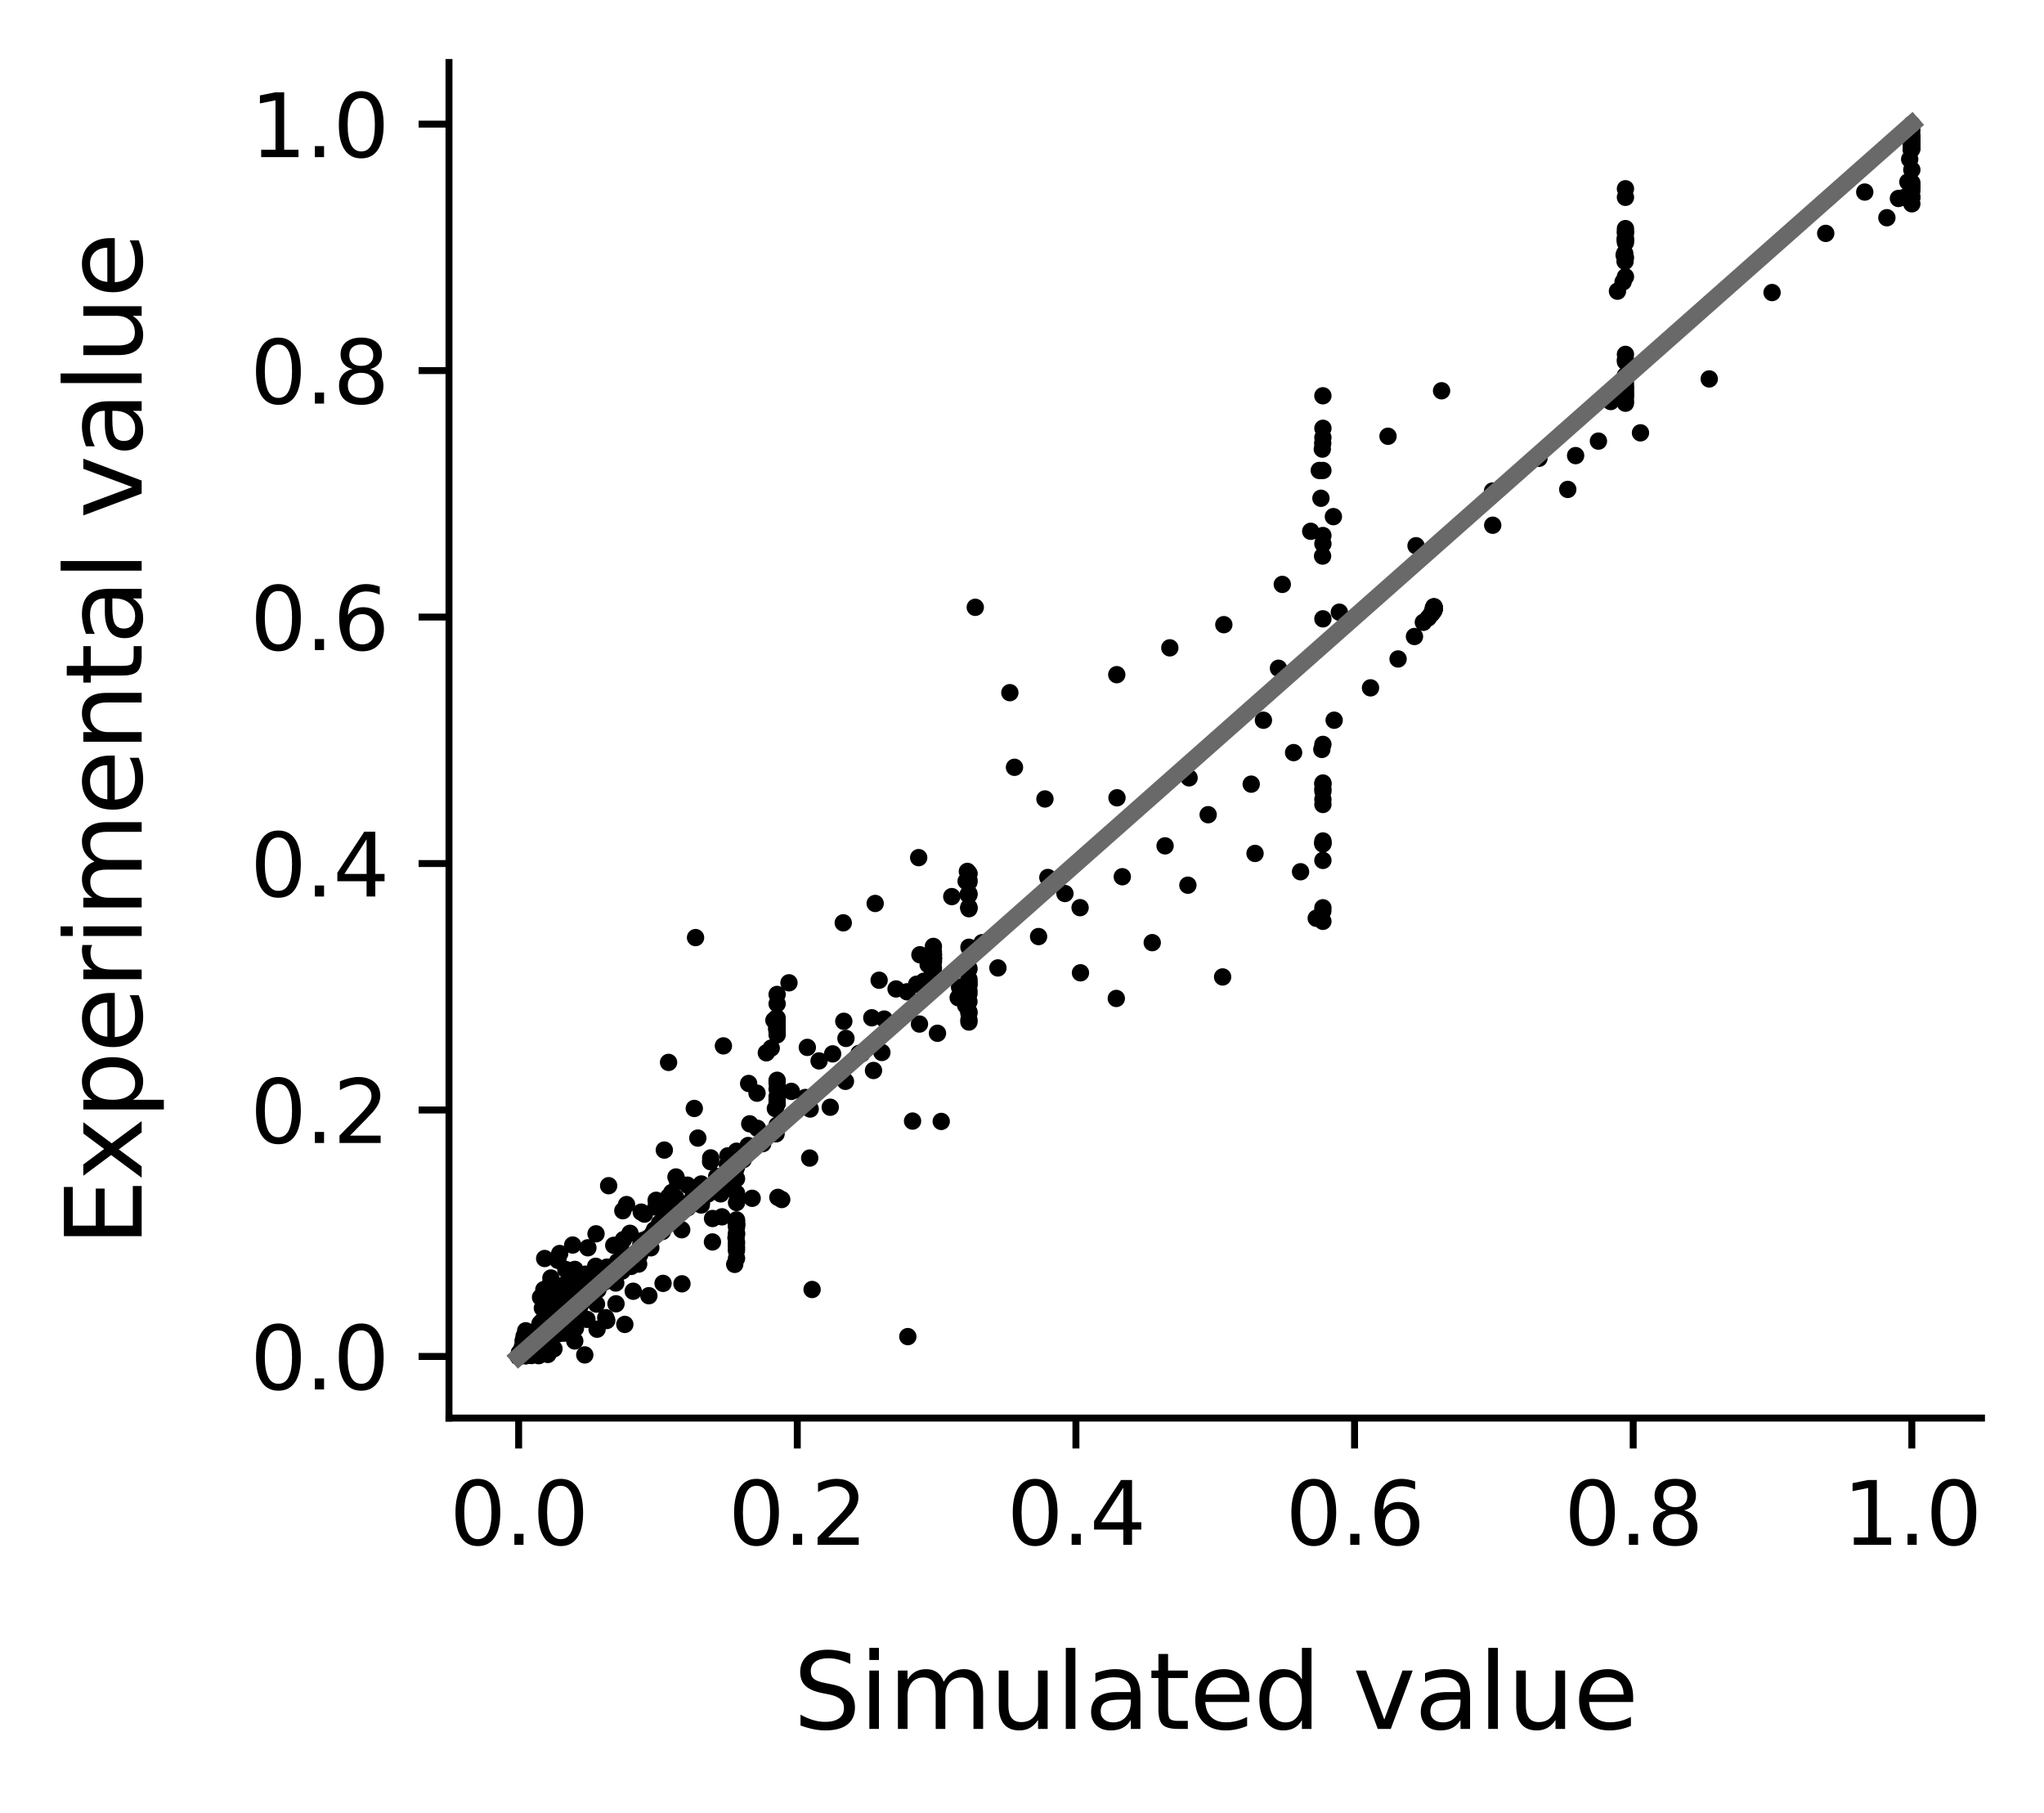 <?xml version="1.0" encoding="utf-8" standalone="no"?>
<!DOCTYPE svg PUBLIC "-//W3C//DTD SVG 1.1//EN"
  "http://www.w3.org/Graphics/SVG/1.1/DTD/svg11.dtd">
<svg xmlns:xlink="http://www.w3.org/1999/xlink" width="235.44pt" height="208.8pt" viewBox="0 0 235.44 208.8" xmlns="http://www.w3.org/2000/svg" version="1.1">
 <defs>
  <style type="text/css">*{stroke-linejoin: round; stroke-linecap: butt}</style>
 </defs>
 <g id="figure_1">
  <g id="patch_1">
   <path d="M 0 208.8 
L 235.44 208.8 
L 235.44 0 
L 0 0 
z
" style="fill: #ffffff"/>
  </g>
  <g id="axes_1">
   <g id="patch_2">
    <path d="M 51.717 163.308 
L 228.24 163.308 
L 228.24 7.2 
L 51.717 7.2 
z
" style="fill: #ffffff"/>
   </g>
   <g id="matplotlib.axis_1">
    <g id="xtick_1">
     <g id="line2d_1">
      <defs>
       <path id="med174c2868" d="M 0 0 
L 0 3.5 
" style="stroke: #000000; stroke-width: 0.8"/>
      </defs>
      <g>
       <use xlink:href="#med174c2868" x="59.741" y="163.308" style="stroke: #000000; stroke-width: 0.8"/>
      </g>
     </g>
     <g id="text_1">
      <!-- 0.0 -->
      <g transform="translate(51.789 177.907)scale(0.1 -0.1)">
       <defs>
        <path id="DejaVuSans-30" d="M 2034 4250 
Q 1547 4250 1301 3770 
Q 1056 3291 1056 2328 
Q 1056 1369 1301 889 
Q 1547 409 2034 409 
Q 2525 409 2770 889 
Q 3016 1369 3016 2328 
Q 3016 3291 2770 3770 
Q 2525 4250 2034 4250 
z
M 2034 4750 
Q 2819 4750 3233 4129 
Q 3647 3509 3647 2328 
Q 3647 1150 3233 529 
Q 2819 -91 2034 -91 
Q 1250 -91 836 529 
Q 422 1150 422 2328 
Q 422 3509 836 4129 
Q 1250 4750 2034 4750 
z
" transform="scale(0.016)"/>
        <path id="DejaVuSans-2e" d="M 684 794 
L 1344 794 
L 1344 0 
L 684 0 
L 684 794 
z
" transform="scale(0.016)"/>
       </defs>
       <use xlink:href="#DejaVuSans-30"/>
       <use xlink:href="#DejaVuSans-2e" x="63.623"/>
       <use xlink:href="#DejaVuSans-30" x="95.41"/>
      </g>
     </g>
    </g>
    <g id="xtick_2">
     <g id="line2d_2">
      <g>
       <use xlink:href="#med174c2868" x="91.836" y="163.308" style="stroke: #000000; stroke-width: 0.8"/>
      </g>
     </g>
     <g id="text_2">
      <!-- 0.2 -->
      <g transform="translate(83.884 177.907)scale(0.1 -0.1)">
       <defs>
        <path id="DejaVuSans-32" d="M 1228 531 
L 3431 531 
L 3431 0 
L 469 0 
L 469 531 
Q 828 903 1448 1529 
Q 2069 2156 2228 2338 
Q 2531 2678 2651 2914 
Q 2772 3150 2772 3378 
Q 2772 3750 2511 3984 
Q 2250 4219 1831 4219 
Q 1534 4219 1204 4116 
Q 875 4013 500 3803 
L 500 4441 
Q 881 4594 1212 4672 
Q 1544 4750 1819 4750 
Q 2544 4750 2975 4387 
Q 3406 4025 3406 3419 
Q 3406 3131 3298 2873 
Q 3191 2616 2906 2266 
Q 2828 2175 2409 1742 
Q 1991 1309 1228 531 
z
" transform="scale(0.016)"/>
       </defs>
       <use xlink:href="#DejaVuSans-30"/>
       <use xlink:href="#DejaVuSans-2e" x="63.623"/>
       <use xlink:href="#DejaVuSans-32" x="95.41"/>
      </g>
     </g>
    </g>
    <g id="xtick_3">
     <g id="line2d_3">
      <g>
       <use xlink:href="#med174c2868" x="123.931" y="163.308" style="stroke: #000000; stroke-width: 0.8"/>
      </g>
     </g>
     <g id="text_3">
      <!-- 0.4 -->
      <g transform="translate(115.979 177.907)scale(0.1 -0.1)">
       <defs>
        <path id="DejaVuSans-34" d="M 2419 4116 
L 825 1625 
L 2419 1625 
L 2419 4116 
z
M 2253 4666 
L 3047 4666 
L 3047 1625 
L 3713 1625 
L 3713 1100 
L 3047 1100 
L 3047 0 
L 2419 0 
L 2419 1100 
L 313 1100 
L 313 1709 
L 2253 4666 
z
" transform="scale(0.016)"/>
       </defs>
       <use xlink:href="#DejaVuSans-30"/>
       <use xlink:href="#DejaVuSans-2e" x="63.623"/>
       <use xlink:href="#DejaVuSans-34" x="95.41"/>
      </g>
     </g>
    </g>
    <g id="xtick_4">
     <g id="line2d_4">
      <g>
       <use xlink:href="#med174c2868" x="156.026" y="163.308" style="stroke: #000000; stroke-width: 0.8"/>
      </g>
     </g>
     <g id="text_4">
      <!-- 0.6 -->
      <g transform="translate(148.074 177.907)scale(0.1 -0.1)">
       <defs>
        <path id="DejaVuSans-36" d="M 2113 2584 
Q 1688 2584 1439 2293 
Q 1191 2003 1191 1497 
Q 1191 994 1439 701 
Q 1688 409 2113 409 
Q 2538 409 2786 701 
Q 3034 994 3034 1497 
Q 3034 2003 2786 2293 
Q 2538 2584 2113 2584 
z
M 3366 4563 
L 3366 3988 
Q 3128 4100 2886 4159 
Q 2644 4219 2406 4219 
Q 1781 4219 1451 3797 
Q 1122 3375 1075 2522 
Q 1259 2794 1537 2939 
Q 1816 3084 2150 3084 
Q 2853 3084 3261 2657 
Q 3669 2231 3669 1497 
Q 3669 778 3244 343 
Q 2819 -91 2113 -91 
Q 1303 -91 875 529 
Q 447 1150 447 2328 
Q 447 3434 972 4092 
Q 1497 4750 2381 4750 
Q 2619 4750 2861 4703 
Q 3103 4656 3366 4563 
z
" transform="scale(0.016)"/>
       </defs>
       <use xlink:href="#DejaVuSans-30"/>
       <use xlink:href="#DejaVuSans-2e" x="63.623"/>
       <use xlink:href="#DejaVuSans-36" x="95.41"/>
      </g>
     </g>
    </g>
    <g id="xtick_5">
     <g id="line2d_5">
      <g>
       <use xlink:href="#med174c2868" x="188.121" y="163.308" style="stroke: #000000; stroke-width: 0.8"/>
      </g>
     </g>
     <g id="text_5">
      <!-- 0.8 -->
      <g transform="translate(180.17 177.907)scale(0.1 -0.1)">
       <defs>
        <path id="DejaVuSans-38" d="M 2034 2216 
Q 1584 2216 1326 1975 
Q 1069 1734 1069 1313 
Q 1069 891 1326 650 
Q 1584 409 2034 409 
Q 2484 409 2743 651 
Q 3003 894 3003 1313 
Q 3003 1734 2745 1975 
Q 2488 2216 2034 2216 
z
M 1403 2484 
Q 997 2584 770 2862 
Q 544 3141 544 3541 
Q 544 4100 942 4425 
Q 1341 4750 2034 4750 
Q 2731 4750 3128 4425 
Q 3525 4100 3525 3541 
Q 3525 3141 3298 2862 
Q 3072 2584 2669 2484 
Q 3125 2378 3379 2068 
Q 3634 1759 3634 1313 
Q 3634 634 3220 271 
Q 2806 -91 2034 -91 
Q 1263 -91 848 271 
Q 434 634 434 1313 
Q 434 1759 690 2068 
Q 947 2378 1403 2484 
z
M 1172 3481 
Q 1172 3119 1398 2916 
Q 1625 2713 2034 2713 
Q 2441 2713 2670 2916 
Q 2900 3119 2900 3481 
Q 2900 3844 2670 4047 
Q 2441 4250 2034 4250 
Q 1625 4250 1398 4047 
Q 1172 3844 1172 3481 
z
" transform="scale(0.016)"/>
       </defs>
       <use xlink:href="#DejaVuSans-30"/>
       <use xlink:href="#DejaVuSans-2e" x="63.623"/>
       <use xlink:href="#DejaVuSans-38" x="95.41"/>
      </g>
     </g>
    </g>
    <g id="xtick_6">
     <g id="line2d_6">
      <g>
       <use xlink:href="#med174c2868" x="220.216" y="163.308" style="stroke: #000000; stroke-width: 0.8"/>
      </g>
     </g>
     <g id="text_6">
      <!-- 1.0 -->
      <g transform="translate(212.265 177.907)scale(0.1 -0.1)">
       <defs>
        <path id="DejaVuSans-31" d="M 794 531 
L 1825 531 
L 1825 4091 
L 703 3866 
L 703 4441 
L 1819 4666 
L 2450 4666 
L 2450 531 
L 3481 531 
L 3481 0 
L 794 0 
L 794 531 
z
" transform="scale(0.016)"/>
       </defs>
       <use xlink:href="#DejaVuSans-31"/>
       <use xlink:href="#DejaVuSans-2e" x="63.623"/>
       <use xlink:href="#DejaVuSans-30" x="95.41"/>
      </g>
     </g>
    </g>
    <g id="text_7">
     <!-- Simulated value -->
     <g transform="translate(91.362 199.104)scale(0.12 -0.12)">
      <defs>
       <path id="DejaVuSans-53" d="M 3425 4513 
L 3425 3897 
Q 3066 4069 2747 4153 
Q 2428 4238 2131 4238 
Q 1616 4238 1336 4038 
Q 1056 3838 1056 3469 
Q 1056 3159 1242 3001 
Q 1428 2844 1947 2747 
L 2328 2669 
Q 3034 2534 3370 2195 
Q 3706 1856 3706 1288 
Q 3706 609 3251 259 
Q 2797 -91 1919 -91 
Q 1588 -91 1214 -16 
Q 841 59 441 206 
L 441 856 
Q 825 641 1194 531 
Q 1563 422 1919 422 
Q 2459 422 2753 634 
Q 3047 847 3047 1241 
Q 3047 1584 2836 1778 
Q 2625 1972 2144 2069 
L 1759 2144 
Q 1053 2284 737 2584 
Q 422 2884 422 3419 
Q 422 4038 858 4394 
Q 1294 4750 2059 4750 
Q 2388 4750 2728 4690 
Q 3069 4631 3425 4513 
z
" transform="scale(0.016)"/>
       <path id="DejaVuSans-69" d="M 603 3500 
L 1178 3500 
L 1178 0 
L 603 0 
L 603 3500 
z
M 603 4863 
L 1178 4863 
L 1178 4134 
L 603 4134 
L 603 4863 
z
" transform="scale(0.016)"/>
       <path id="DejaVuSans-6d" d="M 3328 2828 
Q 3544 3216 3844 3400 
Q 4144 3584 4550 3584 
Q 5097 3584 5394 3201 
Q 5691 2819 5691 2113 
L 5691 0 
L 5113 0 
L 5113 2094 
Q 5113 2597 4934 2840 
Q 4756 3084 4391 3084 
Q 3944 3084 3684 2787 
Q 3425 2491 3425 1978 
L 3425 0 
L 2847 0 
L 2847 2094 
Q 2847 2600 2669 2842 
Q 2491 3084 2119 3084 
Q 1678 3084 1418 2786 
Q 1159 2488 1159 1978 
L 1159 0 
L 581 0 
L 581 3500 
L 1159 3500 
L 1159 2956 
Q 1356 3278 1631 3431 
Q 1906 3584 2284 3584 
Q 2666 3584 2933 3390 
Q 3200 3197 3328 2828 
z
" transform="scale(0.016)"/>
       <path id="DejaVuSans-75" d="M 544 1381 
L 544 3500 
L 1119 3500 
L 1119 1403 
Q 1119 906 1312 657 
Q 1506 409 1894 409 
Q 2359 409 2629 706 
Q 2900 1003 2900 1516 
L 2900 3500 
L 3475 3500 
L 3475 0 
L 2900 0 
L 2900 538 
Q 2691 219 2414 64 
Q 2138 -91 1772 -91 
Q 1169 -91 856 284 
Q 544 659 544 1381 
z
M 1991 3584 
L 1991 3584 
z
" transform="scale(0.016)"/>
       <path id="DejaVuSans-6c" d="M 603 4863 
L 1178 4863 
L 1178 0 
L 603 0 
L 603 4863 
z
" transform="scale(0.016)"/>
       <path id="DejaVuSans-61" d="M 2194 1759 
Q 1497 1759 1228 1600 
Q 959 1441 959 1056 
Q 959 750 1161 570 
Q 1363 391 1709 391 
Q 2188 391 2477 730 
Q 2766 1069 2766 1631 
L 2766 1759 
L 2194 1759 
z
M 3341 1997 
L 3341 0 
L 2766 0 
L 2766 531 
Q 2569 213 2275 61 
Q 1981 -91 1556 -91 
Q 1019 -91 701 211 
Q 384 513 384 1019 
Q 384 1609 779 1909 
Q 1175 2209 1959 2209 
L 2766 2209 
L 2766 2266 
Q 2766 2663 2505 2880 
Q 2244 3097 1772 3097 
Q 1472 3097 1187 3025 
Q 903 2953 641 2809 
L 641 3341 
Q 956 3463 1253 3523 
Q 1550 3584 1831 3584 
Q 2591 3584 2966 3190 
Q 3341 2797 3341 1997 
z
" transform="scale(0.016)"/>
       <path id="DejaVuSans-74" d="M 1172 4494 
L 1172 3500 
L 2356 3500 
L 2356 3053 
L 1172 3053 
L 1172 1153 
Q 1172 725 1289 603 
Q 1406 481 1766 481 
L 2356 481 
L 2356 0 
L 1766 0 
Q 1100 0 847 248 
Q 594 497 594 1153 
L 594 3053 
L 172 3053 
L 172 3500 
L 594 3500 
L 594 4494 
L 1172 4494 
z
" transform="scale(0.016)"/>
       <path id="DejaVuSans-65" d="M 3597 1894 
L 3597 1613 
L 953 1613 
Q 991 1019 1311 708 
Q 1631 397 2203 397 
Q 2534 397 2845 478 
Q 3156 559 3463 722 
L 3463 178 
Q 3153 47 2828 -22 
Q 2503 -91 2169 -91 
Q 1331 -91 842 396 
Q 353 884 353 1716 
Q 353 2575 817 3079 
Q 1281 3584 2069 3584 
Q 2775 3584 3186 3129 
Q 3597 2675 3597 1894 
z
M 3022 2063 
Q 3016 2534 2758 2815 
Q 2500 3097 2075 3097 
Q 1594 3097 1305 2825 
Q 1016 2553 972 2059 
L 3022 2063 
z
" transform="scale(0.016)"/>
       <path id="DejaVuSans-64" d="M 2906 2969 
L 2906 4863 
L 3481 4863 
L 3481 0 
L 2906 0 
L 2906 525 
Q 2725 213 2448 61 
Q 2172 -91 1784 -91 
Q 1150 -91 751 415 
Q 353 922 353 1747 
Q 353 2572 751 3078 
Q 1150 3584 1784 3584 
Q 2172 3584 2448 3432 
Q 2725 3281 2906 2969 
z
M 947 1747 
Q 947 1113 1208 752 
Q 1469 391 1925 391 
Q 2381 391 2643 752 
Q 2906 1113 2906 1747 
Q 2906 2381 2643 2742 
Q 2381 3103 1925 3103 
Q 1469 3103 1208 2742 
Q 947 2381 947 1747 
z
" transform="scale(0.016)"/>
       <path id="DejaVuSans-20" transform="scale(0.016)"/>
       <path id="DejaVuSans-76" d="M 191 3500 
L 800 3500 
L 1894 563 
L 2988 3500 
L 3597 3500 
L 2284 0 
L 1503 0 
L 191 3500 
z
" transform="scale(0.016)"/>
      </defs>
      <use xlink:href="#DejaVuSans-53"/>
      <use xlink:href="#DejaVuSans-69" x="63.477"/>
      <use xlink:href="#DejaVuSans-6d" x="91.26"/>
      <use xlink:href="#DejaVuSans-75" x="188.672"/>
      <use xlink:href="#DejaVuSans-6c" x="252.051"/>
      <use xlink:href="#DejaVuSans-61" x="279.834"/>
      <use xlink:href="#DejaVuSans-74" x="341.113"/>
      <use xlink:href="#DejaVuSans-65" x="380.322"/>
      <use xlink:href="#DejaVuSans-64" x="441.846"/>
      <use xlink:href="#DejaVuSans-20" x="505.322"/>
      <use xlink:href="#DejaVuSans-76" x="537.109"/>
      <use xlink:href="#DejaVuSans-61" x="596.289"/>
      <use xlink:href="#DejaVuSans-6c" x="657.568"/>
      <use xlink:href="#DejaVuSans-75" x="685.352"/>
      <use xlink:href="#DejaVuSans-65" x="748.73"/>
     </g>
    </g>
   </g>
   <g id="matplotlib.axis_2">
    <g id="ytick_1">
     <g id="line2d_7">
      <defs>
       <path id="m8f25ea6f88" d="M 0 0 
L -3.5 0 
" style="stroke: #000000; stroke-width: 0.8"/>
      </defs>
      <g>
       <use xlink:href="#m8f25ea6f88" x="51.717" y="156.212" style="stroke: #000000; stroke-width: 0.8"/>
      </g>
     </g>
     <g id="text_8">
      <!-- 0.0 -->
      <g transform="translate(28.814 160.012)scale(0.1 -0.1)">
       <use xlink:href="#DejaVuSans-30"/>
       <use xlink:href="#DejaVuSans-2e" x="63.623"/>
       <use xlink:href="#DejaVuSans-30" x="95.41"/>
      </g>
     </g>
    </g>
    <g id="ytick_2">
     <g id="line2d_8">
      <g>
       <use xlink:href="#m8f25ea6f88" x="51.717" y="127.829" style="stroke: #000000; stroke-width: 0.8"/>
      </g>
     </g>
     <g id="text_9">
      <!-- 0.2 -->
      <g transform="translate(28.814 131.628)scale(0.1 -0.1)">
       <use xlink:href="#DejaVuSans-30"/>
       <use xlink:href="#DejaVuSans-2e" x="63.623"/>
       <use xlink:href="#DejaVuSans-32" x="95.41"/>
      </g>
     </g>
    </g>
    <g id="ytick_3">
     <g id="line2d_9">
      <g>
       <use xlink:href="#m8f25ea6f88" x="51.717" y="99.446" style="stroke: #000000; stroke-width: 0.8"/>
      </g>
     </g>
     <g id="text_10">
      <!-- 0.4 -->
      <g transform="translate(28.814 103.245)scale(0.1 -0.1)">
       <use xlink:href="#DejaVuSans-30"/>
       <use xlink:href="#DejaVuSans-2e" x="63.623"/>
       <use xlink:href="#DejaVuSans-34" x="95.41"/>
      </g>
     </g>
    </g>
    <g id="ytick_4">
     <g id="line2d_10">
      <g>
       <use xlink:href="#m8f25ea6f88" x="51.717" y="71.062" style="stroke: #000000; stroke-width: 0.8"/>
      </g>
     </g>
     <g id="text_11">
      <!-- 0.6 -->
      <g transform="translate(28.814 74.862)scale(0.1 -0.1)">
       <use xlink:href="#DejaVuSans-30"/>
       <use xlink:href="#DejaVuSans-2e" x="63.623"/>
       <use xlink:href="#DejaVuSans-36" x="95.41"/>
      </g>
     </g>
    </g>
    <g id="ytick_5">
     <g id="line2d_11">
      <g>
       <use xlink:href="#m8f25ea6f88" x="51.717" y="42.679" style="stroke: #000000; stroke-width: 0.8"/>
      </g>
     </g>
     <g id="text_12">
      <!-- 0.8 -->
      <g transform="translate(28.814 46.478)scale(0.1 -0.1)">
       <use xlink:href="#DejaVuSans-30"/>
       <use xlink:href="#DejaVuSans-2e" x="63.623"/>
       <use xlink:href="#DejaVuSans-38" x="95.41"/>
      </g>
     </g>
    </g>
    <g id="ytick_6">
     <g id="line2d_12">
      <g>
       <use xlink:href="#m8f25ea6f88" x="51.717" y="14.296" style="stroke: #000000; stroke-width: 0.8"/>
      </g>
     </g>
     <g id="text_13">
      <!-- 1.0 -->
      <g transform="translate(28.814 18.095)scale(0.1 -0.1)">
       <use xlink:href="#DejaVuSans-31"/>
       <use xlink:href="#DejaVuSans-2e" x="63.623"/>
       <use xlink:href="#DejaVuSans-30" x="95.41"/>
      </g>
     </g>
    </g>
    <g id="text_14">
     <!-- Experimental value -->
     <g transform="translate(16.318 143.562)rotate(-90)scale(0.12 -0.12)">
      <defs>
       <path id="DejaVuSans-45" d="M 628 4666 
L 3578 4666 
L 3578 4134 
L 1259 4134 
L 1259 2753 
L 3481 2753 
L 3481 2222 
L 1259 2222 
L 1259 531 
L 3634 531 
L 3634 0 
L 628 0 
L 628 4666 
z
" transform="scale(0.016)"/>
       <path id="DejaVuSans-78" d="M 3513 3500 
L 2247 1797 
L 3578 0 
L 2900 0 
L 1881 1375 
L 863 0 
L 184 0 
L 1544 1831 
L 300 3500 
L 978 3500 
L 1906 2253 
L 2834 3500 
L 3513 3500 
z
" transform="scale(0.016)"/>
       <path id="DejaVuSans-70" d="M 1159 525 
L 1159 -1331 
L 581 -1331 
L 581 3500 
L 1159 3500 
L 1159 2969 
Q 1341 3281 1617 3432 
Q 1894 3584 2278 3584 
Q 2916 3584 3314 3078 
Q 3713 2572 3713 1747 
Q 3713 922 3314 415 
Q 2916 -91 2278 -91 
Q 1894 -91 1617 61 
Q 1341 213 1159 525 
z
M 3116 1747 
Q 3116 2381 2855 2742 
Q 2594 3103 2138 3103 
Q 1681 3103 1420 2742 
Q 1159 2381 1159 1747 
Q 1159 1113 1420 752 
Q 1681 391 2138 391 
Q 2594 391 2855 752 
Q 3116 1113 3116 1747 
z
" transform="scale(0.016)"/>
       <path id="DejaVuSans-72" d="M 2631 2963 
Q 2534 3019 2420 3045 
Q 2306 3072 2169 3072 
Q 1681 3072 1420 2755 
Q 1159 2438 1159 1844 
L 1159 0 
L 581 0 
L 581 3500 
L 1159 3500 
L 1159 2956 
Q 1341 3275 1631 3429 
Q 1922 3584 2338 3584 
Q 2397 3584 2469 3576 
Q 2541 3569 2628 3553 
L 2631 2963 
z
" transform="scale(0.016)"/>
       <path id="DejaVuSans-6e" d="M 3513 2113 
L 3513 0 
L 2938 0 
L 2938 2094 
Q 2938 2591 2744 2837 
Q 2550 3084 2163 3084 
Q 1697 3084 1428 2787 
Q 1159 2491 1159 1978 
L 1159 0 
L 581 0 
L 581 3500 
L 1159 3500 
L 1159 2956 
Q 1366 3272 1645 3428 
Q 1925 3584 2291 3584 
Q 2894 3584 3203 3211 
Q 3513 2838 3513 2113 
z
" transform="scale(0.016)"/>
      </defs>
      <use xlink:href="#DejaVuSans-45"/>
      <use xlink:href="#DejaVuSans-78" x="63.184"/>
      <use xlink:href="#DejaVuSans-70" x="122.363"/>
      <use xlink:href="#DejaVuSans-65" x="185.84"/>
      <use xlink:href="#DejaVuSans-72" x="247.363"/>
      <use xlink:href="#DejaVuSans-69" x="288.477"/>
      <use xlink:href="#DejaVuSans-6d" x="316.26"/>
      <use xlink:href="#DejaVuSans-65" x="413.672"/>
      <use xlink:href="#DejaVuSans-6e" x="475.195"/>
      <use xlink:href="#DejaVuSans-74" x="538.574"/>
      <use xlink:href="#DejaVuSans-61" x="577.783"/>
      <use xlink:href="#DejaVuSans-6c" x="639.062"/>
      <use xlink:href="#DejaVuSans-20" x="666.846"/>
      <use xlink:href="#DejaVuSans-76" x="698.633"/>
      <use xlink:href="#DejaVuSans-61" x="757.812"/>
      <use xlink:href="#DejaVuSans-6c" x="819.092"/>
      <use xlink:href="#DejaVuSans-75" x="846.875"/>
      <use xlink:href="#DejaVuSans-65" x="910.254"/>
     </g>
    </g>
   </g>
   <g id="line2d_13">
    <defs>
     <path id="mabcbbeaea5" d="M 0 0.5 
C 0.133 0.5 0.26 0.447 0.354 0.354 
C 0.447 0.26 0.5 0.133 0.5 0 
C 0.5 -0.133 0.447 -0.26 0.354 -0.354 
C 0.26 -0.447 0.133 -0.5 0 -0.5 
C -0.133 -0.5 -0.26 -0.447 -0.354 -0.354 
C -0.447 -0.26 -0.5 -0.133 -0.5 0 
C -0.5 0.133 -0.447 0.26 -0.354 0.354 
C -0.26 0.447 -0.133 0.5 0 0.5 
z
" style="stroke: #000000"/>
    </defs>
    <g clip-path="url(#p13320f3d2c)">
     <use xlink:href="#mabcbbeaea5" x="59.741" y="156.212" style="stroke: #000000"/>
     <use xlink:href="#mabcbbeaea5" x="59.741" y="156.205" style="stroke: #000000"/>
     <use xlink:href="#mabcbbeaea5" x="59.804" y="156.03" style="stroke: #000000"/>
     <use xlink:href="#mabcbbeaea5" x="60.357" y="155.222" style="stroke: #000000"/>
     <use xlink:href="#mabcbbeaea5" x="61.689" y="153.704" style="stroke: #000000"/>
     <use xlink:href="#mabcbbeaea5" x="63.711" y="151.773" style="stroke: #000000"/>
     <use xlink:href="#mabcbbeaea5" x="66.202" y="149.582" style="stroke: #000000"/>
     <use xlink:href="#mabcbbeaea5" x="68.989" y="147.211" style="stroke: #000000"/>
     <use xlink:href="#mabcbbeaea5" x="71.985" y="144.713" style="stroke: #000000"/>
     <use xlink:href="#mabcbbeaea5" x="75.155" y="142.092" style="stroke: #000000"/>
     <use xlink:href="#mabcbbeaea5" x="78.487" y="139.401" style="stroke: #000000"/>
     <use xlink:href="#mabcbbeaea5" x="81.976" y="136.687" style="stroke: #000000"/>
     <use xlink:href="#mabcbbeaea5" x="85.614" y="133.545" style="stroke: #000000"/>
     <use xlink:href="#mabcbbeaea5" x="89.395" y="130.571" style="stroke: #000000"/>
     <use xlink:href="#mabcbbeaea5" x="93.319" y="127.717" style="stroke: #000000"/>
     <use xlink:href="#mabcbbeaea5" x="97.382" y="124.528" style="stroke: #000000"/>
     <use xlink:href="#mabcbbeaea5" x="101.58" y="121.203" style="stroke: #000000"/>
     <use xlink:href="#mabcbbeaea5" x="105.909" y="117.931" style="stroke: #000000"/>
     <use xlink:href="#mabcbbeaea5" x="110.369" y="114.895" style="stroke: #000000"/>
     <use xlink:href="#mabcbbeaea5" x="114.945" y="111.468" style="stroke: #000000"/>
     <use xlink:href="#mabcbbeaea5" x="119.63" y="107.856" style="stroke: #000000"/>
     <use xlink:href="#mabcbbeaea5" x="124.41" y="104.529" style="stroke: #000000"/>
     <use xlink:href="#mabcbbeaea5" x="129.274" y="100.966" style="stroke: #000000"/>
     <use xlink:href="#mabcbbeaea5" x="134.2" y="97.41" style="stroke: #000000"/>
     <use xlink:href="#mabcbbeaea5" x="139.163" y="93.822" style="stroke: #000000"/>
     <use xlink:href="#mabcbbeaea5" x="144.122" y="90.305" style="stroke: #000000"/>
     <use xlink:href="#mabcbbeaea5" x="149.004" y="86.672" style="stroke: #000000"/>
     <use xlink:href="#mabcbbeaea5" x="153.676" y="82.942" style="stroke: #000000"/>
     <use xlink:href="#mabcbbeaea5" x="157.864" y="79.215" style="stroke: #000000"/>
     <use xlink:href="#mabcbbeaea5" x="161.039" y="75.887" style="stroke: #000000"/>
     <use xlink:href="#mabcbbeaea5" x="162.927" y="73.301" style="stroke: #000000"/>
     <use xlink:href="#mabcbbeaea5" x="163.949" y="71.666" style="stroke: #000000"/>
     <use xlink:href="#mabcbbeaea5" x="164.509" y="71.168" style="stroke: #000000"/>
     <use xlink:href="#mabcbbeaea5" x="164.819" y="70.767" style="stroke: #000000"/>
     <use xlink:href="#mabcbbeaea5" x="164.983" y="70.568" style="stroke: #000000"/>
     <use xlink:href="#mabcbbeaea5" x="165.07" y="70.101" style="stroke: #000000"/>
     <use xlink:href="#mabcbbeaea5" x="165.117" y="70.39" style="stroke: #000000"/>
     <use xlink:href="#mabcbbeaea5" x="165.144" y="70.034" style="stroke: #000000"/>
     <use xlink:href="#mabcbbeaea5" x="165.158" y="70.227" style="stroke: #000000"/>
     <use xlink:href="#mabcbbeaea5" x="165.166" y="69.926" style="stroke: #000000"/>
     <use xlink:href="#mabcbbeaea5" x="165.17" y="70.025" style="stroke: #000000"/>
     <use xlink:href="#mabcbbeaea5" x="165.173" y="69.962" style="stroke: #000000"/>
     <use xlink:href="#mabcbbeaea5" x="165.174" y="70.17" style="stroke: #000000"/>
     <use xlink:href="#mabcbbeaea5" x="165.175" y="70.111" style="stroke: #000000"/>
     <use xlink:href="#mabcbbeaea5" x="165.175" y="69.867" style="stroke: #000000"/>
     <use xlink:href="#mabcbbeaea5" x="165.175" y="69.965" style="stroke: #000000"/>
     <use xlink:href="#mabcbbeaea5" x="165.175" y="69.977" style="stroke: #000000"/>
     <use xlink:href="#mabcbbeaea5" x="165.175" y="69.955" style="stroke: #000000"/>
     <use xlink:href="#mabcbbeaea5" x="165.175" y="70.007" style="stroke: #000000"/>
     <use xlink:href="#mabcbbeaea5" x="165.175" y="70.138" style="stroke: #000000"/>
     <use xlink:href="#mabcbbeaea5" x="165.176" y="70.155" style="stroke: #000000"/>
     <use xlink:href="#mabcbbeaea5" x="165.176" y="70.21" style="stroke: #000000"/>
     <use xlink:href="#mabcbbeaea5" x="165.176" y="69.924" style="stroke: #000000"/>
     <use xlink:href="#mabcbbeaea5" x="165.176" y="69.909" style="stroke: #000000"/>
     <use xlink:href="#mabcbbeaea5" x="165.176" y="70.206" style="stroke: #000000"/>
     <use xlink:href="#mabcbbeaea5" x="165.176" y="70.217" style="stroke: #000000"/>
     <use xlink:href="#mabcbbeaea5" x="165.176" y="70.024" style="stroke: #000000"/>
     <use xlink:href="#mabcbbeaea5" x="165.176" y="70.006" style="stroke: #000000"/>
     <use xlink:href="#mabcbbeaea5" x="165.176" y="70.146" style="stroke: #000000"/>
     <use xlink:href="#mabcbbeaea5" x="165.176" y="69.919" style="stroke: #000000"/>
     <use xlink:href="#mabcbbeaea5" x="165.176" y="69.955" style="stroke: #000000"/>
     <use xlink:href="#mabcbbeaea5" x="59.741" y="156.212" style="stroke: #000000"/>
     <use xlink:href="#mabcbbeaea5" x="59.742" y="156.16" style="stroke: #000000"/>
     <use xlink:href="#mabcbbeaea5" x="59.834" y="155.785" style="stroke: #000000"/>
     <use xlink:href="#mabcbbeaea5" x="60.609" y="154.473" style="stroke: #000000"/>
     <use xlink:href="#mabcbbeaea5" x="62.43" y="152.182" style="stroke: #000000"/>
     <use xlink:href="#mabcbbeaea5" x="65.179" y="149.236" style="stroke: #000000"/>
     <use xlink:href="#mabcbbeaea5" x="68.611" y="145.829" style="stroke: #000000"/>
     <use xlink:href="#mabcbbeaea5" x="72.566" y="142.03" style="stroke: #000000"/>
     <use xlink:href="#mabcbbeaea5" x="76.986" y="137.851" style="stroke: #000000"/>
     <use xlink:href="#mabcbbeaea5" x="81.861" y="133.346" style="stroke: #000000"/>
     <use xlink:href="#mabcbbeaea5" x="87.198" y="125.892" style="stroke: #000000"/>
     <use xlink:href="#mabcbbeaea5" x="92.993" y="120.619" style="stroke: #000000"/>
     <use xlink:href="#mabcbbeaea5" x="99.249" y="121.343" style="stroke: #000000"/>
     <use xlink:href="#mabcbbeaea5" x="105.963" y="109.951" style="stroke: #000000"/>
     <use xlink:href="#mabcbbeaea5" x="113.121" y="108.566" style="stroke: #000000"/>
     <use xlink:href="#mabcbbeaea5" x="120.698" y="101.053" style="stroke: #000000"/>
     <use xlink:href="#mabcbbeaea5" x="128.662" y="91.875" style="stroke: #000000"/>
     <use xlink:href="#mabcbbeaea5" x="136.965" y="89.577" style="stroke: #000000"/>
     <use xlink:href="#mabcbbeaea5" x="145.53" y="82.943" style="stroke: #000000"/>
     <use xlink:href="#mabcbbeaea5" x="154.274" y="70.5" style="stroke: #000000"/>
     <use xlink:href="#mabcbbeaea5" x="163.107" y="62.849" style="stroke: #000000"/>
     <use xlink:href="#mabcbbeaea5" x="171.919" y="56.549" style="stroke: #000000"/>
     <use xlink:href="#mabcbbeaea5" x="180.583" y="56.362" style="stroke: #000000"/>
     <use xlink:href="#mabcbbeaea5" x="188.96" y="49.846" style="stroke: #000000"/>
     <use xlink:href="#mabcbbeaea5" x="196.881" y="43.637" style="stroke: #000000"/>
     <use xlink:href="#mabcbbeaea5" x="204.117" y="33.69" style="stroke: #000000"/>
     <use xlink:href="#mabcbbeaea5" x="210.299" y="26.877" style="stroke: #000000"/>
     <use xlink:href="#mabcbbeaea5" x="214.793" y="22.117" style="stroke: #000000"/>
     <use xlink:href="#mabcbbeaea5" x="217.342" y="25.074" style="stroke: #000000"/>
     <use xlink:href="#mabcbbeaea5" x="218.673" y="22.856" style="stroke: #000000"/>
     <use xlink:href="#mabcbbeaea5" x="219.381" y="22.729" style="stroke: #000000"/>
     <use xlink:href="#mabcbbeaea5" x="219.761" y="20.949" style="stroke: #000000"/>
     <use xlink:href="#mabcbbeaea5" x="219.968" y="18.338" style="stroke: #000000"/>
     <use xlink:href="#mabcbbeaea5" x="220.08" y="22.9" style="stroke: #000000"/>
     <use xlink:href="#mabcbbeaea5" x="220.142" y="17.257" style="stroke: #000000"/>
     <use xlink:href="#mabcbbeaea5" x="220.175" y="16.816" style="stroke: #000000"/>
     <use xlink:href="#mabcbbeaea5" x="220.194" y="16.751" style="stroke: #000000"/>
     <use xlink:href="#mabcbbeaea5" x="220.205" y="16.733" style="stroke: #000000"/>
     <use xlink:href="#mabcbbeaea5" x="220.21" y="15.88" style="stroke: #000000"/>
     <use xlink:href="#mabcbbeaea5" x="220.213" y="17.129" style="stroke: #000000"/>
     <use xlink:href="#mabcbbeaea5" x="220.214" y="21.577" style="stroke: #000000"/>
     <use xlink:href="#mabcbbeaea5" x="220.215" y="16.368" style="stroke: #000000"/>
     <use xlink:href="#mabcbbeaea5" x="220.216" y="16.209" style="stroke: #000000"/>
     <use xlink:href="#mabcbbeaea5" x="220.216" y="21.358" style="stroke: #000000"/>
     <use xlink:href="#mabcbbeaea5" x="220.216" y="14.99" style="stroke: #000000"/>
     <use xlink:href="#mabcbbeaea5" x="220.216" y="22.719" style="stroke: #000000"/>
     <use xlink:href="#mabcbbeaea5" x="220.216" y="16.25" style="stroke: #000000"/>
     <use xlink:href="#mabcbbeaea5" x="220.216" y="22.721" style="stroke: #000000"/>
     <use xlink:href="#mabcbbeaea5" x="220.216" y="23.47" style="stroke: #000000"/>
     <use xlink:href="#mabcbbeaea5" x="220.216" y="15.567" style="stroke: #000000"/>
     <use xlink:href="#mabcbbeaea5" x="220.216" y="21.535" style="stroke: #000000"/>
     <use xlink:href="#mabcbbeaea5" x="220.216" y="21.038" style="stroke: #000000"/>
     <use xlink:href="#mabcbbeaea5" x="220.216" y="16.295" style="stroke: #000000"/>
     <use xlink:href="#mabcbbeaea5" x="220.216" y="16.592" style="stroke: #000000"/>
     <use xlink:href="#mabcbbeaea5" x="220.216" y="15.92" style="stroke: #000000"/>
     <use xlink:href="#mabcbbeaea5" x="220.216" y="17.078" style="stroke: #000000"/>
     <use xlink:href="#mabcbbeaea5" x="220.216" y="15.788" style="stroke: #000000"/>
     <use xlink:href="#mabcbbeaea5" x="220.216" y="21.993" style="stroke: #000000"/>
     <use xlink:href="#mabcbbeaea5" x="220.216" y="16.554" style="stroke: #000000"/>
     <use xlink:href="#mabcbbeaea5" x="220.216" y="14.296" style="stroke: #000000"/>
     <use xlink:href="#mabcbbeaea5" x="220.216" y="19.552" style="stroke: #000000"/>
     <use xlink:href="#mabcbbeaea5" x="59.741" y="156.212" style="stroke: #000000"/>
     <use xlink:href="#mabcbbeaea5" x="59.742" y="156.158" style="stroke: #000000"/>
     <use xlink:href="#mabcbbeaea5" x="59.84" y="155.789" style="stroke: #000000"/>
     <use xlink:href="#mabcbbeaea5" x="60.575" y="154.545" style="stroke: #000000"/>
     <use xlink:href="#mabcbbeaea5" x="62.198" y="152.43" style="stroke: #000000"/>
     <use xlink:href="#mabcbbeaea5" x="64.563" y="149.773" style="stroke: #000000"/>
     <use xlink:href="#mabcbbeaea5" x="67.447" y="146.736" style="stroke: #000000"/>
     <use xlink:href="#mabcbbeaea5" x="70.696" y="143.415" style="stroke: #000000"/>
     <use xlink:href="#mabcbbeaea5" x="74.233" y="139.819" style="stroke: #000000"/>
     <use xlink:href="#mabcbbeaea5" x="78.029" y="136.005" style="stroke: #000000"/>
     <use xlink:href="#mabcbbeaea5" x="82.074" y="140.325" style="stroke: #000000"/>
     <use xlink:href="#mabcbbeaea5" x="86.359" y="129.421" style="stroke: #000000"/>
     <use xlink:href="#mabcbbeaea5" x="90.879" y="113.182" style="stroke: #000000"/>
     <use xlink:href="#mabcbbeaea5" x="95.633" y="127.511" style="stroke: #000000"/>
     <use xlink:href="#mabcbbeaea5" x="100.615" y="123.278" style="stroke: #000000"/>
     <use xlink:href="#mabcbbeaea5" x="105.819" y="98.766" style="stroke: #000000"/>
     <use xlink:href="#mabcbbeaea5" x="111.236" y="115.789" style="stroke: #000000"/>
     <use xlink:href="#mabcbbeaea5" x="116.854" y="88.364" style="stroke: #000000"/>
     <use xlink:href="#mabcbbeaea5" x="122.664" y="102.899" style="stroke: #000000"/>
     <use xlink:href="#mabcbbeaea5" x="128.636" y="77.697" style="stroke: #000000"/>
     <use xlink:href="#mabcbbeaea5" x="134.747" y="74.607" style="stroke: #000000"/>
     <use xlink:href="#mabcbbeaea5" x="140.968" y="71.938" style="stroke: #000000"/>
     <use xlink:href="#mabcbbeaea5" x="147.263" y="76.957" style="stroke: #000000"/>
     <use xlink:href="#mabcbbeaea5" x="153.588" y="59.496" style="stroke: #000000"/>
     <use xlink:href="#mabcbbeaea5" x="159.88" y="50.24" style="stroke: #000000"/>
     <use xlink:href="#mabcbbeaea5" x="166.049" y="45.003" style="stroke: #000000"/>
     <use xlink:href="#mabcbbeaea5" x="171.94" y="60.486" style="stroke: #000000"/>
     <use xlink:href="#mabcbbeaea5" x="177.267" y="52.779" style="stroke: #000000"/>
     <use xlink:href="#mabcbbeaea5" x="181.489" y="52.468" style="stroke: #000000"/>
     <use xlink:href="#mabcbbeaea5" x="184.117" y="50.799" style="stroke: #000000"/>
     <use xlink:href="#mabcbbeaea5" x="185.537" y="46.24" style="stroke: #000000"/>
     <use xlink:href="#mabcbbeaea5" x="186.31" y="33.533" style="stroke: #000000"/>
     <use xlink:href="#mabcbbeaea5" x="186.731" y="45.558" style="stroke: #000000"/>
     <use xlink:href="#mabcbbeaea5" x="186.955" y="32.468" style="stroke: #000000"/>
     <use xlink:href="#mabcbbeaea5" x="187.078" y="29.388" style="stroke: #000000"/>
     <use xlink:href="#mabcbbeaea5" x="187.145" y="29.176" style="stroke: #000000"/>
     <use xlink:href="#mabcbbeaea5" x="187.182" y="30.099" style="stroke: #000000"/>
     <use xlink:href="#mabcbbeaea5" x="187.203" y="27.596" style="stroke: #000000"/>
     <use xlink:href="#mabcbbeaea5" x="187.215" y="43.258" style="stroke: #000000"/>
     <use xlink:href="#mabcbbeaea5" x="187.221" y="27.385" style="stroke: #000000"/>
     <use xlink:href="#mabcbbeaea5" x="187.225" y="46.122" style="stroke: #000000"/>
     <use xlink:href="#mabcbbeaea5" x="187.227" y="41.64" style="stroke: #000000"/>
     <use xlink:href="#mabcbbeaea5" x="187.228" y="27.665" style="stroke: #000000"/>
     <use xlink:href="#mabcbbeaea5" x="187.228" y="44.545" style="stroke: #000000"/>
     <use xlink:href="#mabcbbeaea5" x="187.228" y="45.672" style="stroke: #000000"/>
     <use xlink:href="#mabcbbeaea5" x="187.229" y="40.81" style="stroke: #000000"/>
     <use xlink:href="#mabcbbeaea5" x="187.229" y="26.668" style="stroke: #000000"/>
     <use xlink:href="#mabcbbeaea5" x="187.229" y="45.02" style="stroke: #000000"/>
     <use xlink:href="#mabcbbeaea5" x="187.229" y="41.401" style="stroke: #000000"/>
     <use xlink:href="#mabcbbeaea5" x="187.229" y="46.433" style="stroke: #000000"/>
     <use xlink:href="#mabcbbeaea5" x="187.229" y="26.844" style="stroke: #000000"/>
     <use xlink:href="#mabcbbeaea5" x="187.229" y="44.145" style="stroke: #000000"/>
     <use xlink:href="#mabcbbeaea5" x="187.229" y="21.737" style="stroke: #000000"/>
     <use xlink:href="#mabcbbeaea5" x="187.229" y="22.724" style="stroke: #000000"/>
     <use xlink:href="#mabcbbeaea5" x="187.229" y="45.548" style="stroke: #000000"/>
     <use xlink:href="#mabcbbeaea5" x="187.229" y="26.327" style="stroke: #000000"/>
     <use xlink:href="#mabcbbeaea5" x="187.229" y="29.672" style="stroke: #000000"/>
     <use xlink:href="#mabcbbeaea5" x="187.229" y="44.693" style="stroke: #000000"/>
     <use xlink:href="#mabcbbeaea5" x="187.229" y="27.935" style="stroke: #000000"/>
     <use xlink:href="#mabcbbeaea5" x="187.229" y="31.869" style="stroke: #000000"/>
     <use xlink:href="#mabcbbeaea5" x="187.229" y="45.255" style="stroke: #000000"/>
     <use xlink:href="#mabcbbeaea5" x="59.741" y="156.212" style="stroke: #000000"/>
     <use xlink:href="#mabcbbeaea5" x="59.741" y="156.205" style="stroke: #000000"/>
     <use xlink:href="#mabcbbeaea5" x="59.801" y="156.037" style="stroke: #000000"/>
     <use xlink:href="#mabcbbeaea5" x="60.32" y="155.26" style="stroke: #000000"/>
     <use xlink:href="#mabcbbeaea5" x="61.57" y="153.802" style="stroke: #000000"/>
     <use xlink:href="#mabcbbeaea5" x="63.466" y="151.957" style="stroke: #000000"/>
     <use xlink:href="#mabcbbeaea5" x="65.79" y="149.874" style="stroke: #000000"/>
     <use xlink:href="#mabcbbeaea5" x="68.374" y="147.636" style="stroke: #000000"/>
     <use xlink:href="#mabcbbeaea5" x="71.126" y="145.296" style="stroke: #000000"/>
     <use xlink:href="#mabcbbeaea5" x="74.011" y="142.859" style="stroke: #000000"/>
     <use xlink:href="#mabcbbeaea5" x="77.01" y="122.348" style="stroke: #000000"/>
     <use xlink:href="#mabcbbeaea5" x="80.117" y="107.975" style="stroke: #000000"/>
     <use xlink:href="#mabcbbeaea5" x="83.327" y="120.445" style="stroke: #000000"/>
     <use xlink:href="#mabcbbeaea5" x="86.637" y="137.998" style="stroke: #000000"/>
     <use xlink:href="#mabcbbeaea5" x="90.043" y="138.139" style="stroke: #000000"/>
     <use xlink:href="#mabcbbeaea5" x="93.542" y="148.502" style="stroke: #000000"/>
     <use xlink:href="#mabcbbeaea5" x="97.131" y="106.275" style="stroke: #000000"/>
     <use xlink:href="#mabcbbeaea5" x="100.808" y="104.044" style="stroke: #000000"/>
     <use xlink:href="#mabcbbeaea5" x="104.57" y="153.926" style="stroke: #000000"/>
     <use xlink:href="#mabcbbeaea5" x="108.417" y="129.145" style="stroke: #000000"/>
     <use xlink:href="#mabcbbeaea5" x="112.337" y="69.94" style="stroke: #000000"/>
     <use xlink:href="#mabcbbeaea5" x="116.321" y="79.769" style="stroke: #000000"/>
     <use xlink:href="#mabcbbeaea5" x="120.364" y="92.009" style="stroke: #000000"/>
     <use xlink:href="#mabcbbeaea5" x="124.455" y="112.031" style="stroke: #000000"/>
     <use xlink:href="#mabcbbeaea5" x="128.582" y="114.983" style="stroke: #000000"/>
     <use xlink:href="#mabcbbeaea5" x="132.721" y="108.557" style="stroke: #000000"/>
     <use xlink:href="#mabcbbeaea5" x="136.828" y="101.941" style="stroke: #000000"/>
     <use xlink:href="#mabcbbeaea5" x="140.828" y="112.506" style="stroke: #000000"/>
     <use xlink:href="#mabcbbeaea5" x="144.563" y="98.283" style="stroke: #000000"/>
     <use xlink:href="#mabcbbeaea5" x="147.701" y="67.3" style="stroke: #000000"/>
     <use xlink:href="#mabcbbeaea5" x="149.805" y="100.392" style="stroke: #000000"/>
     <use xlink:href="#mabcbbeaea5" x="150.976" y="61.184" style="stroke: #000000"/>
     <use xlink:href="#mabcbbeaea5" x="151.612" y="105.748" style="stroke: #000000"/>
     <use xlink:href="#mabcbbeaea5" x="151.962" y="54.18" style="stroke: #000000"/>
     <use xlink:href="#mabcbbeaea5" x="152.153" y="57.381" style="stroke: #000000"/>
     <use xlink:href="#mabcbbeaea5" x="152.255" y="86.306" style="stroke: #000000"/>
     <use xlink:href="#mabcbbeaea5" x="152.311" y="51.718" style="stroke: #000000"/>
     <use xlink:href="#mabcbbeaea5" x="152.342" y="64.037" style="stroke: #000000"/>
     <use xlink:href="#mabcbbeaea5" x="152.359" y="51.037" style="stroke: #000000"/>
     <use xlink:href="#mabcbbeaea5" x="152.368" y="104.923" style="stroke: #000000"/>
     <use xlink:href="#mabcbbeaea5" x="152.373" y="97.194" style="stroke: #000000"/>
     <use xlink:href="#mabcbbeaea5" x="152.376" y="90.822" style="stroke: #000000"/>
     <use xlink:href="#mabcbbeaea5" x="152.378" y="45.579" style="stroke: #000000"/>
     <use xlink:href="#mabcbbeaea5" x="152.379" y="99.085" style="stroke: #000000"/>
     <use xlink:href="#mabcbbeaea5" x="152.379" y="54.181" style="stroke: #000000"/>
     <use xlink:href="#mabcbbeaea5" x="152.379" y="50.387" style="stroke: #000000"/>
     <use xlink:href="#mabcbbeaea5" x="152.379" y="97.094" style="stroke: #000000"/>
     <use xlink:href="#mabcbbeaea5" x="152.38" y="96.848" style="stroke: #000000"/>
     <use xlink:href="#mabcbbeaea5" x="152.38" y="71.266" style="stroke: #000000"/>
     <use xlink:href="#mabcbbeaea5" x="152.38" y="62.624" style="stroke: #000000"/>
     <use xlink:href="#mabcbbeaea5" x="152.38" y="92.644" style="stroke: #000000"/>
     <use xlink:href="#mabcbbeaea5" x="152.38" y="92.058" style="stroke: #000000"/>
     <use xlink:href="#mabcbbeaea5" x="152.38" y="85.726" style="stroke: #000000"/>
     <use xlink:href="#mabcbbeaea5" x="152.38" y="104.542" style="stroke: #000000"/>
     <use xlink:href="#mabcbbeaea5" x="152.38" y="90.173" style="stroke: #000000"/>
     <use xlink:href="#mabcbbeaea5" x="152.38" y="61.674" style="stroke: #000000"/>
     <use xlink:href="#mabcbbeaea5" x="152.38" y="90.297" style="stroke: #000000"/>
     <use xlink:href="#mabcbbeaea5" x="152.38" y="106.102" style="stroke: #000000"/>
     <use xlink:href="#mabcbbeaea5" x="152.38" y="97.085" style="stroke: #000000"/>
     <use xlink:href="#mabcbbeaea5" x="152.38" y="49.325" style="stroke: #000000"/>
     <use xlink:href="#mabcbbeaea5" x="152.38" y="91.126" style="stroke: #000000"/>
     <use xlink:href="#mabcbbeaea5" x="59.741" y="156.212" style="stroke: #000000"/>
     <use xlink:href="#mabcbbeaea5" x="59.741" y="156.208" style="stroke: #000000"/>
     <use xlink:href="#mabcbbeaea5" x="59.759" y="156.136" style="stroke: #000000"/>
     <use xlink:href="#mabcbbeaea5" x="59.951" y="155.765" style="stroke: #000000"/>
     <use xlink:href="#mabcbbeaea5" x="60.486" y="155.06" style="stroke: #000000"/>
     <use xlink:href="#mabcbbeaea5" x="61.382" y="154.168" style="stroke: #000000"/>
     <use xlink:href="#mabcbbeaea5" x="62.536" y="153.171" style="stroke: #000000"/>
     <use xlink:href="#mabcbbeaea5" x="63.812" y="152.129" style="stroke: #000000"/>
     <use xlink:href="#mabcbbeaea5" x="65.111" y="151.116" style="stroke: #000000"/>
     <use xlink:href="#mabcbbeaea5" x="66.382" y="150.157" style="stroke: #000000"/>
     <use xlink:href="#mabcbbeaea5" x="67.605" y="151.938" style="stroke: #000000"/>
     <use xlink:href="#mabcbbeaea5" x="68.775" y="153.073" style="stroke: #000000"/>
     <use xlink:href="#mabcbbeaea5" x="69.891" y="152.072" style="stroke: #000000"/>
     <use xlink:href="#mabcbbeaea5" x="70.955" y="150.148" style="stroke: #000000"/>
     <use xlink:href="#mabcbbeaea5" x="71.971" y="152.522" style="stroke: #000000"/>
     <use xlink:href="#mabcbbeaea5" x="72.939" y="148.701" style="stroke: #000000"/>
     <use xlink:href="#mabcbbeaea5" x="73.862" y="139.589" style="stroke: #000000"/>
     <use xlink:href="#mabcbbeaea5" x="74.74" y="149.217" style="stroke: #000000"/>
     <use xlink:href="#mabcbbeaea5" x="75.578" y="138.228" style="stroke: #000000"/>
     <use xlink:href="#mabcbbeaea5" x="76.375" y="147.796" style="stroke: #000000"/>
     <use xlink:href="#mabcbbeaea5" x="77.136" y="138.797" style="stroke: #000000"/>
     <use xlink:href="#mabcbbeaea5" x="77.861" y="137.98" style="stroke: #000000"/>
     <use xlink:href="#mabcbbeaea5" x="78.552" y="147.845" style="stroke: #000000"/>
     <use xlink:href="#mabcbbeaea5" x="79.211" y="139.088" style="stroke: #000000"/>
     <use xlink:href="#mabcbbeaea5" x="79.838" y="137.78" style="stroke: #000000"/>
     <use xlink:href="#mabcbbeaea5" x="80.437" y="138.187" style="stroke: #000000"/>
     <use xlink:href="#mabcbbeaea5" x="81.006" y="136.76" style="stroke: #000000"/>
     <use xlink:href="#mabcbbeaea5" x="81.549" y="137.502" style="stroke: #000000"/>
     <use xlink:href="#mabcbbeaea5" x="82.064" y="143.025" style="stroke: #000000"/>
     <use xlink:href="#mabcbbeaea5" x="82.553" y="135.488" style="stroke: #000000"/>
     <use xlink:href="#mabcbbeaea5" x="83.015" y="137.485" style="stroke: #000000"/>
     <use xlink:href="#mabcbbeaea5" x="83.446" y="136.07" style="stroke: #000000"/>
     <use xlink:href="#mabcbbeaea5" x="83.842" y="133.105" style="stroke: #000000"/>
     <use xlink:href="#mabcbbeaea5" x="84.188" y="136.268" style="stroke: #000000"/>
     <use xlink:href="#mabcbbeaea5" x="84.457" y="134.72" style="stroke: #000000"/>
     <use xlink:href="#mabcbbeaea5" x="84.628" y="145.607" style="stroke: #000000"/>
     <use xlink:href="#mabcbbeaea5" x="84.723" y="134.715" style="stroke: #000000"/>
     <use xlink:href="#mabcbbeaea5" x="84.775" y="142.544" style="stroke: #000000"/>
     <use xlink:href="#mabcbbeaea5" x="84.804" y="134.4" style="stroke: #000000"/>
     <use xlink:href="#mabcbbeaea5" x="84.819" y="143.334" style="stroke: #000000"/>
     <use xlink:href="#mabcbbeaea5" x="84.828" y="144.015" style="stroke: #000000"/>
     <use xlink:href="#mabcbbeaea5" x="84.832" y="132.859" style="stroke: #000000"/>
     <use xlink:href="#mabcbbeaea5" x="84.835" y="133.931" style="stroke: #000000"/>
     <use xlink:href="#mabcbbeaea5" x="84.836" y="135.739" style="stroke: #000000"/>
     <use xlink:href="#mabcbbeaea5" x="84.837" y="134.35" style="stroke: #000000"/>
     <use xlink:href="#mabcbbeaea5" x="84.837" y="140.709" style="stroke: #000000"/>
     <use xlink:href="#mabcbbeaea5" x="84.838" y="133.743" style="stroke: #000000"/>
     <use xlink:href="#mabcbbeaea5" x="84.838" y="141.069" style="stroke: #000000"/>
     <use xlink:href="#mabcbbeaea5" x="84.838" y="141.328" style="stroke: #000000"/>
     <use xlink:href="#mabcbbeaea5" x="84.838" y="143.679" style="stroke: #000000"/>
     <use xlink:href="#mabcbbeaea5" x="84.838" y="132.574" style="stroke: #000000"/>
     <use xlink:href="#mabcbbeaea5" x="84.838" y="142.174" style="stroke: #000000"/>
     <use xlink:href="#mabcbbeaea5" x="84.838" y="140.485" style="stroke: #000000"/>
     <use xlink:href="#mabcbbeaea5" x="84.838" y="141.026" style="stroke: #000000"/>
     <use xlink:href="#mabcbbeaea5" x="84.838" y="141.986" style="stroke: #000000"/>
     <use xlink:href="#mabcbbeaea5" x="84.838" y="138.485" style="stroke: #000000"/>
     <use xlink:href="#mabcbbeaea5" x="84.838" y="137.414" style="stroke: #000000"/>
     <use xlink:href="#mabcbbeaea5" x="84.838" y="134.35" style="stroke: #000000"/>
     <use xlink:href="#mabcbbeaea5" x="84.838" y="144.909" style="stroke: #000000"/>
     <use xlink:href="#mabcbbeaea5" x="84.838" y="141.001" style="stroke: #000000"/>
     <use xlink:href="#mabcbbeaea5" x="84.838" y="143.055" style="stroke: #000000"/>
     <use xlink:href="#mabcbbeaea5" x="59.741" y="156.212" style="stroke: #000000"/>
     <use xlink:href="#mabcbbeaea5" x="59.741" y="156.206" style="stroke: #000000"/>
     <use xlink:href="#mabcbbeaea5" x="59.786" y="156.065" style="stroke: #000000"/>
     <use xlink:href="#mabcbbeaea5" x="60.178" y="155.419" style="stroke: #000000"/>
     <use xlink:href="#mabcbbeaea5" x="61.122" y="154.22" style="stroke: #000000"/>
     <use xlink:href="#mabcbbeaea5" x="62.542" y="152.733" style="stroke: #000000"/>
     <use xlink:href="#mabcbbeaea5" x="64.255" y="151.09" style="stroke: #000000"/>
     <use xlink:href="#mabcbbeaea5" x="66.105" y="149.384" style="stroke: #000000"/>
     <use xlink:href="#mabcbbeaea5" x="68.004" y="147.657" style="stroke: #000000"/>
     <use xlink:href="#mabcbbeaea5" x="69.911" y="145.926" style="stroke: #000000"/>
     <use xlink:href="#mabcbbeaea5" x="71.807" y="142.76" style="stroke: #000000"/>
     <use xlink:href="#mabcbbeaea5" x="73.686" y="144.49" style="stroke: #000000"/>
     <use xlink:href="#mabcbbeaea5" x="75.544" y="139.012" style="stroke: #000000"/>
     <use xlink:href="#mabcbbeaea5" x="77.379" y="137.329" style="stroke: #000000"/>
     <use xlink:href="#mabcbbeaea5" x="79.189" y="136.486" style="stroke: #000000"/>
     <use xlink:href="#mabcbbeaea5" x="80.975" y="137.184" style="stroke: #000000"/>
     <use xlink:href="#mabcbbeaea5" x="82.734" y="135.826" style="stroke: #000000"/>
     <use xlink:href="#mabcbbeaea5" x="84.466" y="134.539" style="stroke: #000000"/>
     <use xlink:href="#mabcbbeaea5" x="86.174" y="131.921" style="stroke: #000000"/>
     <use xlink:href="#mabcbbeaea5" x="87.858" y="131.699" style="stroke: #000000"/>
     <use xlink:href="#mabcbbeaea5" x="89.517" y="129.58" style="stroke: #000000"/>
     <use xlink:href="#mabcbbeaea5" x="91.151" y="125.685" style="stroke: #000000"/>
     <use xlink:href="#mabcbbeaea5" x="92.76" y="126.388" style="stroke: #000000"/>
     <use xlink:href="#mabcbbeaea5" x="94.346" y="122.175" style="stroke: #000000"/>
     <use xlink:href="#mabcbbeaea5" x="95.907" y="121.366" style="stroke: #000000"/>
     <use xlink:href="#mabcbbeaea5" x="97.442" y="119.585" style="stroke: #000000"/>
     <use xlink:href="#mabcbbeaea5" x="98.948" y="121.315" style="stroke: #000000"/>
     <use xlink:href="#mabcbbeaea5" x="100.419" y="117.21" style="stroke: #000000"/>
     <use xlink:href="#mabcbbeaea5" x="101.847" y="117.356" style="stroke: #000000"/>
     <use xlink:href="#mabcbbeaea5" x="103.213" y="113.889" style="stroke: #000000"/>
     <use xlink:href="#mabcbbeaea5" x="104.482" y="114.217" style="stroke: #000000"/>
     <use xlink:href="#mabcbbeaea5" x="105.585" y="113.343" style="stroke: #000000"/>
     <use xlink:href="#mabcbbeaea5" x="106.41" y="113.007" style="stroke: #000000"/>
     <use xlink:href="#mabcbbeaea5" x="106.908" y="111.085" style="stroke: #000000"/>
     <use xlink:href="#mabcbbeaea5" x="107.183" y="112.672" style="stroke: #000000"/>
     <use xlink:href="#mabcbbeaea5" x="107.333" y="111.183" style="stroke: #000000"/>
     <use xlink:href="#mabcbbeaea5" x="107.415" y="110.269" style="stroke: #000000"/>
     <use xlink:href="#mabcbbeaea5" x="107.46" y="112.132" style="stroke: #000000"/>
     <use xlink:href="#mabcbbeaea5" x="107.486" y="113.178" style="stroke: #000000"/>
     <use xlink:href="#mabcbbeaea5" x="107.499" y="113.024" style="stroke: #000000"/>
     <use xlink:href="#mabcbbeaea5" x="107.505" y="110.757" style="stroke: #000000"/>
     <use xlink:href="#mabcbbeaea5" x="107.509" y="110.342" style="stroke: #000000"/>
     <use xlink:href="#mabcbbeaea5" x="107.511" y="111.991" style="stroke: #000000"/>
     <use xlink:href="#mabcbbeaea5" x="107.512" y="110.398" style="stroke: #000000"/>
     <use xlink:href="#mabcbbeaea5" x="107.513" y="108.991" style="stroke: #000000"/>
     <use xlink:href="#mabcbbeaea5" x="107.513" y="110.764" style="stroke: #000000"/>
     <use xlink:href="#mabcbbeaea5" x="107.513" y="109.976" style="stroke: #000000"/>
     <use xlink:href="#mabcbbeaea5" x="107.513" y="112.688" style="stroke: #000000"/>
     <use xlink:href="#mabcbbeaea5" x="107.513" y="110.566" style="stroke: #000000"/>
     <use xlink:href="#mabcbbeaea5" x="107.513" y="109.94" style="stroke: #000000"/>
     <use xlink:href="#mabcbbeaea5" x="107.513" y="112.354" style="stroke: #000000"/>
     <use xlink:href="#mabcbbeaea5" x="107.513" y="112.129" style="stroke: #000000"/>
     <use xlink:href="#mabcbbeaea5" x="107.513" y="112.679" style="stroke: #000000"/>
     <use xlink:href="#mabcbbeaea5" x="107.513" y="109.622" style="stroke: #000000"/>
     <use xlink:href="#mabcbbeaea5" x="107.513" y="113.498" style="stroke: #000000"/>
     <use xlink:href="#mabcbbeaea5" x="107.513" y="111.964" style="stroke: #000000"/>
     <use xlink:href="#mabcbbeaea5" x="107.513" y="110.255" style="stroke: #000000"/>
     <use xlink:href="#mabcbbeaea5" x="107.513" y="112.717" style="stroke: #000000"/>
     <use xlink:href="#mabcbbeaea5" x="107.513" y="111.484" style="stroke: #000000"/>
     <use xlink:href="#mabcbbeaea5" x="107.513" y="110.366" style="stroke: #000000"/>
     <use xlink:href="#mabcbbeaea5" x="107.513" y="109.958" style="stroke: #000000"/>
     <use xlink:href="#mabcbbeaea5" x="59.741" y="156.212" style="stroke: #000000"/>
     <use xlink:href="#mabcbbeaea5" x="59.741" y="156.211" style="stroke: #000000"/>
     <use xlink:href="#mabcbbeaea5" x="59.747" y="156.191" style="stroke: #000000"/>
     <use xlink:href="#mabcbbeaea5" x="59.802" y="156.107" style="stroke: #000000"/>
     <use xlink:href="#mabcbbeaea5" x="59.936" y="155.942" style="stroke: #000000"/>
     <use xlink:href="#mabcbbeaea5" x="60.142" y="155.726" style="stroke: #000000"/>
     <use xlink:href="#mabcbbeaea5" x="60.398" y="155.475" style="stroke: #000000"/>
     <use xlink:href="#mabcbbeaea5" x="60.688" y="155.2" style="stroke: #000000"/>
     <use xlink:href="#mabcbbeaea5" x="61.007" y="154.893" style="stroke: #000000"/>
     <use xlink:href="#mabcbbeaea5" x="61.356" y="154.556" style="stroke: #000000"/>
     <use xlink:href="#mabcbbeaea5" x="61.729" y="153.493" style="stroke: #000000"/>
     <use xlink:href="#mabcbbeaea5" x="62.134" y="152.711" style="stroke: #000000"/>
     <use xlink:href="#mabcbbeaea5" x="62.568" y="153.777" style="stroke: #000000"/>
     <use xlink:href="#mabcbbeaea5" x="63.031" y="153.65" style="stroke: #000000"/>
     <use xlink:href="#mabcbbeaea5" x="63.526" y="151.801" style="stroke: #000000"/>
     <use xlink:href="#mabcbbeaea5" x="64.055" y="151.263" style="stroke: #000000"/>
     <use xlink:href="#mabcbbeaea5" x="64.619" y="152.564" style="stroke: #000000"/>
     <use xlink:href="#mabcbbeaea5" x="65.219" y="150.386" style="stroke: #000000"/>
     <use xlink:href="#mabcbbeaea5" x="65.86" y="151.336" style="stroke: #000000"/>
     <use xlink:href="#mabcbbeaea5" x="66.543" y="150.568" style="stroke: #000000"/>
     <use xlink:href="#mabcbbeaea5" x="67.271" y="148.671" style="stroke: #000000"/>
     <use xlink:href="#mabcbbeaea5" x="68.045" y="148.204" style="stroke: #000000"/>
     <use xlink:href="#mabcbbeaea5" x="68.868" y="148.539" style="stroke: #000000"/>
     <use xlink:href="#mabcbbeaea5" x="69.743" y="147.003" style="stroke: #000000"/>
     <use xlink:href="#mabcbbeaea5" x="70.673" y="146.206" style="stroke: #000000"/>
     <use xlink:href="#mabcbbeaea5" x="71.66" y="146.373" style="stroke: #000000"/>
     <use xlink:href="#mabcbbeaea5" x="72.703" y="145.842" style="stroke: #000000"/>
     <use xlink:href="#mabcbbeaea5" x="73.804" y="143.34" style="stroke: #000000"/>
     <use xlink:href="#mabcbbeaea5" x="74.958" y="142.492" style="stroke: #000000"/>
     <use xlink:href="#mabcbbeaea5" x="76.156" y="141.696" style="stroke: #000000"/>
     <use xlink:href="#mabcbbeaea5" x="77.369" y="140.248" style="stroke: #000000"/>
     <use xlink:href="#mabcbbeaea5" x="78.524" y="141.619" style="stroke: #000000"/>
     <use xlink:href="#mabcbbeaea5" x="79.466" y="138.559" style="stroke: #000000"/>
     <use xlink:href="#mabcbbeaea5" x="80.055" y="138.588" style="stroke: #000000"/>
     <use xlink:href="#mabcbbeaea5" x="80.38" y="137.715" style="stroke: #000000"/>
     <use xlink:href="#mabcbbeaea5" x="80.557" y="138.281" style="stroke: #000000"/>
     <use xlink:href="#mabcbbeaea5" x="80.654" y="137.002" style="stroke: #000000"/>
     <use xlink:href="#mabcbbeaea5" x="80.708" y="136.97" style="stroke: #000000"/>
     <use xlink:href="#mabcbbeaea5" x="80.738" y="136.973" style="stroke: #000000"/>
     <use xlink:href="#mabcbbeaea5" x="80.755" y="138.465" style="stroke: #000000"/>
     <use xlink:href="#mabcbbeaea5" x="80.764" y="137.038" style="stroke: #000000"/>
     <use xlink:href="#mabcbbeaea5" x="80.769" y="138.009" style="stroke: #000000"/>
     <use xlink:href="#mabcbbeaea5" x="80.772" y="136.49" style="stroke: #000000"/>
     <use xlink:href="#mabcbbeaea5" x="80.773" y="137.027" style="stroke: #000000"/>
     <use xlink:href="#mabcbbeaea5" x="80.774" y="136.628" style="stroke: #000000"/>
     <use xlink:href="#mabcbbeaea5" x="80.775" y="137.938" style="stroke: #000000"/>
     <use xlink:href="#mabcbbeaea5" x="80.775" y="136.933" style="stroke: #000000"/>
     <use xlink:href="#mabcbbeaea5" x="80.775" y="136.61" style="stroke: #000000"/>
     <use xlink:href="#mabcbbeaea5" x="80.775" y="138.509" style="stroke: #000000"/>
     <use xlink:href="#mabcbbeaea5" x="80.775" y="136.698" style="stroke: #000000"/>
     <use xlink:href="#mabcbbeaea5" x="80.775" y="137.211" style="stroke: #000000"/>
     <use xlink:href="#mabcbbeaea5" x="80.775" y="138.226" style="stroke: #000000"/>
     <use xlink:href="#mabcbbeaea5" x="80.775" y="137.276" style="stroke: #000000"/>
     <use xlink:href="#mabcbbeaea5" x="80.775" y="138.095" style="stroke: #000000"/>
     <use xlink:href="#mabcbbeaea5" x="80.775" y="136.762" style="stroke: #000000"/>
     <use xlink:href="#mabcbbeaea5" x="80.775" y="138.771" style="stroke: #000000"/>
     <use xlink:href="#mabcbbeaea5" x="80.775" y="138.114" style="stroke: #000000"/>
     <use xlink:href="#mabcbbeaea5" x="80.775" y="137.06" style="stroke: #000000"/>
     <use xlink:href="#mabcbbeaea5" x="80.775" y="138.624" style="stroke: #000000"/>
     <use xlink:href="#mabcbbeaea5" x="80.775" y="136.351" style="stroke: #000000"/>
     <use xlink:href="#mabcbbeaea5" x="80.775" y="138.166" style="stroke: #000000"/>
     <use xlink:href="#mabcbbeaea5" x="59.741" y="156.212" style="stroke: #000000"/>
     <use xlink:href="#mabcbbeaea5" x="59.741" y="156.21" style="stroke: #000000"/>
     <use xlink:href="#mabcbbeaea5" x="59.75" y="156.182" style="stroke: #000000"/>
     <use xlink:href="#mabcbbeaea5" x="59.828" y="156.064" style="stroke: #000000"/>
     <use xlink:href="#mabcbbeaea5" x="60.012" y="155.832" style="stroke: #000000"/>
     <use xlink:href="#mabcbbeaea5" x="60.293" y="155.501" style="stroke: #000000"/>
     <use xlink:href="#mabcbbeaea5" x="60.649" y="155.106" style="stroke: #000000"/>
     <use xlink:href="#mabcbbeaea5" x="61.068" y="154.648" style="stroke: #000000"/>
     <use xlink:href="#mabcbbeaea5" x="61.554" y="154.125" style="stroke: #000000"/>
     <use xlink:href="#mabcbbeaea5" x="62.108" y="153.529" style="stroke: #000000"/>
     <use xlink:href="#mabcbbeaea5" x="62.739" y="144.931" style="stroke: #000000"/>
     <use xlink:href="#mabcbbeaea5" x="63.456" y="147.178" style="stroke: #000000"/>
     <use xlink:href="#mabcbbeaea5" x="64.265" y="145.144" style="stroke: #000000"/>
     <use xlink:href="#mabcbbeaea5" x="65.178" y="146.204" style="stroke: #000000"/>
     <use xlink:href="#mabcbbeaea5" x="66.204" y="154.426" style="stroke: #000000"/>
     <use xlink:href="#mabcbbeaea5" x="67.358" y="156.034" style="stroke: #000000"/>
     <use xlink:href="#mabcbbeaea5" x="68.654" y="142.087" style="stroke: #000000"/>
     <use xlink:href="#mabcbbeaea5" x="70.108" y="136.548" style="stroke: #000000"/>
     <use xlink:href="#mabcbbeaea5" x="71.74" y="139.427" style="stroke: #000000"/>
     <use xlink:href="#mabcbbeaea5" x="73.562" y="145.573" style="stroke: #000000"/>
     <use xlink:href="#mabcbbeaea5" x="75.598" y="141.607" style="stroke: #000000"/>
     <use xlink:href="#mabcbbeaea5" x="77.864" y="135.542" style="stroke: #000000"/>
     <use xlink:href="#mabcbbeaea5" x="80.379" y="131.062" style="stroke: #000000"/>
     <use xlink:href="#mabcbbeaea5" x="83.163" y="140.133" style="stroke: #000000"/>
     <use xlink:href="#mabcbbeaea5" x="86.234" y="124.774" style="stroke: #000000"/>
     <use xlink:href="#mabcbbeaea5" x="89.603" y="137.891" style="stroke: #000000"/>
     <use xlink:href="#mabcbbeaea5" x="93.267" y="133.363" style="stroke: #000000"/>
     <use xlink:href="#mabcbbeaea5" x="97.194" y="117.614" style="stroke: #000000"/>
     <use xlink:href="#mabcbbeaea5" x="101.263" y="112.885" style="stroke: #000000"/>
     <use xlink:href="#mabcbbeaea5" x="105.113" y="129.105" style="stroke: #000000"/>
     <use xlink:href="#mabcbbeaea5" x="107.984" y="118.993" style="stroke: #000000"/>
     <use xlink:href="#mabcbbeaea5" x="109.632" y="103.254" style="stroke: #000000"/>
     <use xlink:href="#mabcbbeaea5" x="110.53" y="113.688" style="stroke: #000000"/>
     <use xlink:href="#mabcbbeaea5" x="111.017" y="114.644" style="stroke: #000000"/>
     <use xlink:href="#mabcbbeaea5" x="111.283" y="101.484" style="stroke: #000000"/>
     <use xlink:href="#mabcbbeaea5" x="111.429" y="100.353" style="stroke: #000000"/>
     <use xlink:href="#mabcbbeaea5" x="111.511" y="103.021" style="stroke: #000000"/>
     <use xlink:href="#mabcbbeaea5" x="111.556" y="113.057" style="stroke: #000000"/>
     <use xlink:href="#mabcbbeaea5" x="111.579" y="111.652" style="stroke: #000000"/>
     <use xlink:href="#mabcbbeaea5" x="111.592" y="104.51" style="stroke: #000000"/>
     <use xlink:href="#mabcbbeaea5" x="111.6" y="100.587" style="stroke: #000000"/>
     <use xlink:href="#mabcbbeaea5" x="111.604" y="103.05" style="stroke: #000000"/>
     <use xlink:href="#mabcbbeaea5" x="111.606" y="117.698" style="stroke: #000000"/>
     <use xlink:href="#mabcbbeaea5" x="111.607" y="116.677" style="stroke: #000000"/>
     <use xlink:href="#mabcbbeaea5" x="111.608" y="104.497" style="stroke: #000000"/>
     <use xlink:href="#mabcbbeaea5" x="111.608" y="117.433" style="stroke: #000000"/>
     <use xlink:href="#mabcbbeaea5" x="111.608" y="101.34" style="stroke: #000000"/>
     <use xlink:href="#mabcbbeaea5" x="111.609" y="116.524" style="stroke: #000000"/>
     <use xlink:href="#mabcbbeaea5" x="111.609" y="115.347" style="stroke: #000000"/>
     <use xlink:href="#mabcbbeaea5" x="111.609" y="113.31" style="stroke: #000000"/>
     <use xlink:href="#mabcbbeaea5" x="111.609" y="113.458" style="stroke: #000000"/>
     <use xlink:href="#mabcbbeaea5" x="111.609" y="101.581" style="stroke: #000000"/>
     <use xlink:href="#mabcbbeaea5" x="111.609" y="102.909" style="stroke: #000000"/>
     <use xlink:href="#mabcbbeaea5" x="111.609" y="112.764" style="stroke: #000000"/>
     <use xlink:href="#mabcbbeaea5" x="111.609" y="111.524" style="stroke: #000000"/>
     <use xlink:href="#mabcbbeaea5" x="111.609" y="114.451" style="stroke: #000000"/>
     <use xlink:href="#mabcbbeaea5" x="111.609" y="109.087" style="stroke: #000000"/>
     <use xlink:href="#mabcbbeaea5" x="111.609" y="113.061" style="stroke: #000000"/>
     <use xlink:href="#mabcbbeaea5" x="111.609" y="114.096" style="stroke: #000000"/>
     <use xlink:href="#mabcbbeaea5" x="111.609" y="104.649" style="stroke: #000000"/>
     <use xlink:href="#mabcbbeaea5" x="111.609" y="100.63" style="stroke: #000000"/>
     <use xlink:href="#mabcbbeaea5" x="59.741" y="156.212" style="stroke: #000000"/>
     <use xlink:href="#mabcbbeaea5" x="59.741" y="156.21" style="stroke: #000000"/>
     <use xlink:href="#mabcbbeaea5" x="59.751" y="156.181" style="stroke: #000000"/>
     <use xlink:href="#mabcbbeaea5" x="59.824" y="156.071" style="stroke: #000000"/>
     <use xlink:href="#mabcbbeaea5" x="59.988" y="155.86" style="stroke: #000000"/>
     <use xlink:href="#mabcbbeaea5" x="60.229" y="155.561" style="stroke: #000000"/>
     <use xlink:href="#mabcbbeaea5" x="60.527" y="155.207" style="stroke: #000000"/>
     <use xlink:href="#mabcbbeaea5" x="60.869" y="154.808" style="stroke: #000000"/>
     <use xlink:href="#mabcbbeaea5" x="61.25" y="154.362" style="stroke: #000000"/>
     <use xlink:href="#mabcbbeaea5" x="61.673" y="153.862" style="stroke: #000000"/>
     <use xlink:href="#mabcbbeaea5" x="62.136" y="155.859" style="stroke: #000000"/>
     <use xlink:href="#mabcbbeaea5" x="62.645" y="148.514" style="stroke: #000000"/>
     <use xlink:href="#mabcbbeaea5" x="63.203" y="148.251" style="stroke: #000000"/>
     <use xlink:href="#mabcbbeaea5" x="63.809" y="155.325" style="stroke: #000000"/>
     <use xlink:href="#mabcbbeaea5" x="64.469" y="144.358" style="stroke: #000000"/>
     <use xlink:href="#mabcbbeaea5" x="65.186" y="153.244" style="stroke: #000000"/>
     <use xlink:href="#mabcbbeaea5" x="65.964" y="143.38" style="stroke: #000000"/>
     <use xlink:href="#mabcbbeaea5" x="66.806" y="150.436" style="stroke: #000000"/>
     <use xlink:href="#mabcbbeaea5" x="67.717" y="143.696" style="stroke: #000000"/>
     <use xlink:href="#mabcbbeaea5" x="68.704" y="150.18" style="stroke: #000000"/>
     <use xlink:href="#mabcbbeaea5" x="69.772" y="151.749" style="stroke: #000000"/>
     <use xlink:href="#mabcbbeaea5" x="70.926" y="147.754" style="stroke: #000000"/>
     <use xlink:href="#mabcbbeaea5" x="72.171" y="138.72" style="stroke: #000000"/>
     <use xlink:href="#mabcbbeaea5" x="73.515" y="144.556" style="stroke: #000000"/>
     <use xlink:href="#mabcbbeaea5" x="74.963" y="143.699" style="stroke: #000000"/>
     <use xlink:href="#mabcbbeaea5" x="76.52" y="132.444" style="stroke: #000000"/>
     <use xlink:href="#mabcbbeaea5" x="78.191" y="139.743" style="stroke: #000000"/>
     <use xlink:href="#mabcbbeaea5" x="79.972" y="127.651" style="stroke: #000000"/>
     <use xlink:href="#mabcbbeaea5" x="81.849" y="133.779" style="stroke: #000000"/>
     <use xlink:href="#mabcbbeaea5" x="83.782" y="134.075" style="stroke: #000000"/>
     <use xlink:href="#mabcbbeaea5" x="85.666" y="132.609" style="stroke: #000000"/>
     <use xlink:href="#mabcbbeaea5" x="87.251" y="129.94" style="stroke: #000000"/>
     <use xlink:href="#mabcbbeaea5" x="88.272" y="121.245" style="stroke: #000000"/>
     <use xlink:href="#mabcbbeaea5" x="88.835" y="120.698" style="stroke: #000000"/>
     <use xlink:href="#mabcbbeaea5" x="89.144" y="117.499" style="stroke: #000000"/>
     <use xlink:href="#mabcbbeaea5" x="89.312" y="127.666" style="stroke: #000000"/>
     <use xlink:href="#mabcbbeaea5" x="89.403" y="117.265" style="stroke: #000000"/>
     <use xlink:href="#mabcbbeaea5" x="89.453" y="118.489" style="stroke: #000000"/>
     <use xlink:href="#mabcbbeaea5" x="89.481" y="117.785" style="stroke: #000000"/>
     <use xlink:href="#mabcbbeaea5" x="89.496" y="117.805" style="stroke: #000000"/>
     <use xlink:href="#mabcbbeaea5" x="89.504" y="118.005" style="stroke: #000000"/>
     <use xlink:href="#mabcbbeaea5" x="89.508" y="117.228" style="stroke: #000000"/>
     <use xlink:href="#mabcbbeaea5" x="89.511" y="126.582" style="stroke: #000000"/>
     <use xlink:href="#mabcbbeaea5" x="89.512" y="124.73" style="stroke: #000000"/>
     <use xlink:href="#mabcbbeaea5" x="89.513" y="117.959" style="stroke: #000000"/>
     <use xlink:href="#mabcbbeaea5" x="89.513" y="124.406" style="stroke: #000000"/>
     <use xlink:href="#mabcbbeaea5" x="89.513" y="117.618" style="stroke: #000000"/>
     <use xlink:href="#mabcbbeaea5" x="89.514" y="127.072" style="stroke: #000000"/>
     <use xlink:href="#mabcbbeaea5" x="89.514" y="117.46" style="stroke: #000000"/>
     <use xlink:href="#mabcbbeaea5" x="89.514" y="124.524" style="stroke: #000000"/>
     <use xlink:href="#mabcbbeaea5" x="89.514" y="118.927" style="stroke: #000000"/>
     <use xlink:href="#mabcbbeaea5" x="89.514" y="114.521" style="stroke: #000000"/>
     <use xlink:href="#mabcbbeaea5" x="89.514" y="126.27" style="stroke: #000000"/>
     <use xlink:href="#mabcbbeaea5" x="89.514" y="127.1" style="stroke: #000000"/>
     <use xlink:href="#mabcbbeaea5" x="89.514" y="117.488" style="stroke: #000000"/>
     <use xlink:href="#mabcbbeaea5" x="89.514" y="119.17" style="stroke: #000000"/>
     <use xlink:href="#mabcbbeaea5" x="89.514" y="126.855" style="stroke: #000000"/>
     <use xlink:href="#mabcbbeaea5" x="89.514" y="115.596" style="stroke: #000000"/>
     <use xlink:href="#mabcbbeaea5" x="89.514" y="118.624" style="stroke: #000000"/>
     <use xlink:href="#mabcbbeaea5" x="89.514" y="118.336" style="stroke: #000000"/>
     <use xlink:href="#mabcbbeaea5" x="89.514" y="125.419" style="stroke: #000000"/>
     <use xlink:href="#mabcbbeaea5" x="59.741" y="156.212" style="stroke: #000000"/>
     <use xlink:href="#mabcbbeaea5" x="59.741" y="156.211" style="stroke: #000000"/>
     <use xlink:href="#mabcbbeaea5" x="59.747" y="156.192" style="stroke: #000000"/>
     <use xlink:href="#mabcbbeaea5" x="59.799" y="156.111" style="stroke: #000000"/>
     <use xlink:href="#mabcbbeaea5" x="59.924" y="155.957" style="stroke: #000000"/>
     <use xlink:href="#mabcbbeaea5" x="60.117" y="155.761" style="stroke: #000000"/>
     <use xlink:href="#mabcbbeaea5" x="60.355" y="155.528" style="stroke: #000000"/>
     <use xlink:href="#mabcbbeaea5" x="60.624" y="155.274" style="stroke: #000000"/>
     <use xlink:href="#mabcbbeaea5" x="60.916" y="154.991" style="stroke: #000000"/>
     <use xlink:href="#mabcbbeaea5" x="61.231" y="154.681" style="stroke: #000000"/>
     <use xlink:href="#mabcbbeaea5" x="61.565" y="155.09" style="stroke: #000000"/>
     <use xlink:href="#mabcbbeaea5" x="61.922" y="153.421" style="stroke: #000000"/>
     <use xlink:href="#mabcbbeaea5" x="62.3" y="154.187" style="stroke: #000000"/>
     <use xlink:href="#mabcbbeaea5" x="62.7" y="152.585" style="stroke: #000000"/>
     <use xlink:href="#mabcbbeaea5" x="63.122" y="152.527" style="stroke: #000000"/>
     <use xlink:href="#mabcbbeaea5" x="63.567" y="153.158" style="stroke: #000000"/>
     <use xlink:href="#mabcbbeaea5" x="64.036" y="151.499" style="stroke: #000000"/>
     <use xlink:href="#mabcbbeaea5" x="64.53" y="151.419" style="stroke: #000000"/>
     <use xlink:href="#mabcbbeaea5" x="65.05" y="151.654" style="stroke: #000000"/>
     <use xlink:href="#mabcbbeaea5" x="65.598" y="151.211" style="stroke: #000000"/>
     <use xlink:href="#mabcbbeaea5" x="66.176" y="150.948" style="stroke: #000000"/>
     <use xlink:href="#mabcbbeaea5" x="66.782" y="149.857" style="stroke: #000000"/>
     <use xlink:href="#mabcbbeaea5" x="67.42" y="148.278" style="stroke: #000000"/>
     <use xlink:href="#mabcbbeaea5" x="68.091" y="148.992" style="stroke: #000000"/>
     <use xlink:href="#mabcbbeaea5" x="68.796" y="148.51" style="stroke: #000000"/>
     <use xlink:href="#mabcbbeaea5" x="69.536" y="147.683" style="stroke: #000000"/>
     <use xlink:href="#mabcbbeaea5" x="70.312" y="146.84" style="stroke: #000000"/>
     <use xlink:href="#mabcbbeaea5" x="71.124" y="146.676" style="stroke: #000000"/>
     <use xlink:href="#mabcbbeaea5" x="71.968" y="144.448" style="stroke: #000000"/>
     <use xlink:href="#mabcbbeaea5" x="72.841" y="145.36" style="stroke: #000000"/>
     <use xlink:href="#mabcbbeaea5" x="73.729" y="144.308" style="stroke: #000000"/>
     <use xlink:href="#mabcbbeaea5" x="74.604" y="142.614" style="stroke: #000000"/>
     <use xlink:href="#mabcbbeaea5" x="75.39" y="141.62" style="stroke: #000000"/>
     <use xlink:href="#mabcbbeaea5" x="75.964" y="140.872" style="stroke: #000000"/>
     <use xlink:href="#mabcbbeaea5" x="76.296" y="141.82" style="stroke: #000000"/>
     <use xlink:href="#mabcbbeaea5" x="76.478" y="140.309" style="stroke: #000000"/>
     <use xlink:href="#mabcbbeaea5" x="76.578" y="140.98" style="stroke: #000000"/>
     <use xlink:href="#mabcbbeaea5" x="76.632" y="141.049" style="stroke: #000000"/>
     <use xlink:href="#mabcbbeaea5" x="76.661" y="139.829" style="stroke: #000000"/>
     <use xlink:href="#mabcbbeaea5" x="76.677" y="141.02" style="stroke: #000000"/>
     <use xlink:href="#mabcbbeaea5" x="76.686" y="139.765" style="stroke: #000000"/>
     <use xlink:href="#mabcbbeaea5" x="76.691" y="139.917" style="stroke: #000000"/>
     <use xlink:href="#mabcbbeaea5" x="76.694" y="141.134" style="stroke: #000000"/>
     <use xlink:href="#mabcbbeaea5" x="76.695" y="141.168" style="stroke: #000000"/>
     <use xlink:href="#mabcbbeaea5" x="76.696" y="140.198" style="stroke: #000000"/>
     <use xlink:href="#mabcbbeaea5" x="76.696" y="140.209" style="stroke: #000000"/>
     <use xlink:href="#mabcbbeaea5" x="76.697" y="139.742" style="stroke: #000000"/>
     <use xlink:href="#mabcbbeaea5" x="76.697" y="139.946" style="stroke: #000000"/>
     <use xlink:href="#mabcbbeaea5" x="76.697" y="140.236" style="stroke: #000000"/>
     <use xlink:href="#mabcbbeaea5" x="76.697" y="140.793" style="stroke: #000000"/>
     <use xlink:href="#mabcbbeaea5" x="76.697" y="140.199" style="stroke: #000000"/>
     <use xlink:href="#mabcbbeaea5" x="76.697" y="140.057" style="stroke: #000000"/>
     <use xlink:href="#mabcbbeaea5" x="76.697" y="140.052" style="stroke: #000000"/>
     <use xlink:href="#mabcbbeaea5" x="76.697" y="140.256" style="stroke: #000000"/>
     <use xlink:href="#mabcbbeaea5" x="76.697" y="139.746" style="stroke: #000000"/>
     <use xlink:href="#mabcbbeaea5" x="76.697" y="141.062" style="stroke: #000000"/>
     <use xlink:href="#mabcbbeaea5" x="76.697" y="140.005" style="stroke: #000000"/>
     <use xlink:href="#mabcbbeaea5" x="76.697" y="139.71" style="stroke: #000000"/>
     <use xlink:href="#mabcbbeaea5" x="76.697" y="141.031" style="stroke: #000000"/>
     <use xlink:href="#mabcbbeaea5" x="76.697" y="140.866" style="stroke: #000000"/>
     <use xlink:href="#mabcbbeaea5" x="76.697" y="139.795" style="stroke: #000000"/>
     <use xlink:href="#mabcbbeaea5" x="59.741" y="156.212" style="stroke: #000000"/>
     <use xlink:href="#mabcbbeaea5" x="59.741" y="156.212" style="stroke: #000000"/>
     <use xlink:href="#mabcbbeaea5" x="59.743" y="156.206" style="stroke: #000000"/>
     <use xlink:href="#mabcbbeaea5" x="59.762" y="156.173" style="stroke: #000000"/>
     <use xlink:href="#mabcbbeaea5" x="59.815" y="156.103" style="stroke: #000000"/>
     <use xlink:href="#mabcbbeaea5" x="59.906" y="156.017" style="stroke: #000000"/>
     <use xlink:href="#mabcbbeaea5" x="60.022" y="155.915" style="stroke: #000000"/>
     <use xlink:href="#mabcbbeaea5" x="60.152" y="155.804" style="stroke: #000000"/>
     <use xlink:href="#mabcbbeaea5" x="60.286" y="155.691" style="stroke: #000000"/>
     <use xlink:href="#mabcbbeaea5" x="60.417" y="155.579" style="stroke: #000000"/>
     <use xlink:href="#mabcbbeaea5" x="60.544" y="154.452" style="stroke: #000000"/>
     <use xlink:href="#mabcbbeaea5" x="60.666" y="154.513" style="stroke: #000000"/>
     <use xlink:href="#mabcbbeaea5" x="60.785" y="154.247" style="stroke: #000000"/>
     <use xlink:href="#mabcbbeaea5" x="60.899" y="154.051" style="stroke: #000000"/>
     <use xlink:href="#mabcbbeaea5" x="61.009" y="154.257" style="stroke: #000000"/>
     <use xlink:href="#mabcbbeaea5" x="61.115" y="155.878" style="stroke: #000000"/>
     <use xlink:href="#mabcbbeaea5" x="61.217" y="156.104" style="stroke: #000000"/>
     <use xlink:href="#mabcbbeaea5" x="61.315" y="155.769" style="stroke: #000000"/>
     <use xlink:href="#mabcbbeaea5" x="61.409" y="153.799" style="stroke: #000000"/>
     <use xlink:href="#mabcbbeaea5" x="61.499" y="155.687" style="stroke: #000000"/>
     <use xlink:href="#mabcbbeaea5" x="61.585" y="155.692" style="stroke: #000000"/>
     <use xlink:href="#mabcbbeaea5" x="61.667" y="153.358" style="stroke: #000000"/>
     <use xlink:href="#mabcbbeaea5" x="61.746" y="155.447" style="stroke: #000000"/>
     <use xlink:href="#mabcbbeaea5" x="61.822" y="153.685" style="stroke: #000000"/>
     <use xlink:href="#mabcbbeaea5" x="61.894" y="155.508" style="stroke: #000000"/>
     <use xlink:href="#mabcbbeaea5" x="61.964" y="155.083" style="stroke: #000000"/>
     <use xlink:href="#mabcbbeaea5" x="62.03" y="155.283" style="stroke: #000000"/>
     <use xlink:href="#mabcbbeaea5" x="62.094" y="153.242" style="stroke: #000000"/>
     <use xlink:href="#mabcbbeaea5" x="62.155" y="155.114" style="stroke: #000000"/>
     <use xlink:href="#mabcbbeaea5" x="62.214" y="153.376" style="stroke: #000000"/>
     <use xlink:href="#mabcbbeaea5" x="62.27" y="155.368" style="stroke: #000000"/>
     <use xlink:href="#mabcbbeaea5" x="62.323" y="153.591" style="stroke: #000000"/>
     <use xlink:href="#mabcbbeaea5" x="62.374" y="153.227" style="stroke: #000000"/>
     <use xlink:href="#mabcbbeaea5" x="62.423" y="153.49" style="stroke: #000000"/>
     <use xlink:href="#mabcbbeaea5" x="62.469" y="154.987" style="stroke: #000000"/>
     <use xlink:href="#mabcbbeaea5" x="62.512" y="154.898" style="stroke: #000000"/>
     <use xlink:href="#mabcbbeaea5" x="62.551" y="154.995" style="stroke: #000000"/>
     <use xlink:href="#mabcbbeaea5" x="62.586" y="155.182" style="stroke: #000000"/>
     <use xlink:href="#mabcbbeaea5" x="62.614" y="153.18" style="stroke: #000000"/>
     <use xlink:href="#mabcbbeaea5" x="62.631" y="154.989" style="stroke: #000000"/>
     <use xlink:href="#mabcbbeaea5" x="62.641" y="154.924" style="stroke: #000000"/>
     <use xlink:href="#mabcbbeaea5" x="62.646" y="153.365" style="stroke: #000000"/>
     <use xlink:href="#mabcbbeaea5" x="62.649" y="153.188" style="stroke: #000000"/>
     <use xlink:href="#mabcbbeaea5" x="62.651" y="154.948" style="stroke: #000000"/>
     <use xlink:href="#mabcbbeaea5" x="62.651" y="153.258" style="stroke: #000000"/>
     <use xlink:href="#mabcbbeaea5" x="62.652" y="154.929" style="stroke: #000000"/>
     <use xlink:href="#mabcbbeaea5" x="62.652" y="152.955" style="stroke: #000000"/>
     <use xlink:href="#mabcbbeaea5" x="62.652" y="154.848" style="stroke: #000000"/>
     <use xlink:href="#mabcbbeaea5" x="62.652" y="153.099" style="stroke: #000000"/>
     <use xlink:href="#mabcbbeaea5" x="62.652" y="153.504" style="stroke: #000000"/>
     <use xlink:href="#mabcbbeaea5" x="62.652" y="155.05" style="stroke: #000000"/>
     <use xlink:href="#mabcbbeaea5" x="62.652" y="155.051" style="stroke: #000000"/>
     <use xlink:href="#mabcbbeaea5" x="62.652" y="154.94" style="stroke: #000000"/>
     <use xlink:href="#mabcbbeaea5" x="62.652" y="153.267" style="stroke: #000000"/>
     <use xlink:href="#mabcbbeaea5" x="62.652" y="153.49" style="stroke: #000000"/>
     <use xlink:href="#mabcbbeaea5" x="62.652" y="153.269" style="stroke: #000000"/>
     <use xlink:href="#mabcbbeaea5" x="62.652" y="153.382" style="stroke: #000000"/>
     <use xlink:href="#mabcbbeaea5" x="62.652" y="153.076" style="stroke: #000000"/>
     <use xlink:href="#mabcbbeaea5" x="62.652" y="153.358" style="stroke: #000000"/>
     <use xlink:href="#mabcbbeaea5" x="62.652" y="154.89" style="stroke: #000000"/>
     <use xlink:href="#mabcbbeaea5" x="62.652" y="154.721" style="stroke: #000000"/>
     <use xlink:href="#mabcbbeaea5" x="59.741" y="156.212" style="stroke: #000000"/>
     <use xlink:href="#mabcbbeaea5" x="59.741" y="156.212" style="stroke: #000000"/>
     <use xlink:href="#mabcbbeaea5" x="59.742" y="156.207" style="stroke: #000000"/>
     <use xlink:href="#mabcbbeaea5" x="59.755" y="156.183" style="stroke: #000000"/>
     <use xlink:href="#mabcbbeaea5" x="59.79" y="156.134" style="stroke: #000000"/>
     <use xlink:href="#mabcbbeaea5" x="59.843" y="156.078" style="stroke: #000000"/>
     <use xlink:href="#mabcbbeaea5" x="59.908" y="156.012" style="stroke: #000000"/>
     <use xlink:href="#mabcbbeaea5" x="59.976" y="155.945" style="stroke: #000000"/>
     <use xlink:href="#mabcbbeaea5" x="60.042" y="155.876" style="stroke: #000000"/>
     <use xlink:href="#mabcbbeaea5" x="60.104" y="155.811" style="stroke: #000000"/>
     <use xlink:href="#mabcbbeaea5" x="60.159" y="155.145" style="stroke: #000000"/>
     <use xlink:href="#mabcbbeaea5" x="60.21" y="155.256" style="stroke: #000000"/>
     <use xlink:href="#mabcbbeaea5" x="60.257" y="154.403" style="stroke: #000000"/>
     <use xlink:href="#mabcbbeaea5" x="60.299" y="154.549" style="stroke: #000000"/>
     <use xlink:href="#mabcbbeaea5" x="60.335" y="154.892" style="stroke: #000000"/>
     <use xlink:href="#mabcbbeaea5" x="60.367" y="153.877" style="stroke: #000000"/>
     <use xlink:href="#mabcbbeaea5" x="60.396" y="154.382" style="stroke: #000000"/>
     <use xlink:href="#mabcbbeaea5" x="60.42" y="154.398" style="stroke: #000000"/>
     <use xlink:href="#mabcbbeaea5" x="60.442" y="155.207" style="stroke: #000000"/>
     <use xlink:href="#mabcbbeaea5" x="60.46" y="154.562" style="stroke: #000000"/>
     <use xlink:href="#mabcbbeaea5" x="60.477" y="155.822" style="stroke: #000000"/>
     <use xlink:href="#mabcbbeaea5" x="60.491" y="154.53" style="stroke: #000000"/>
     <use xlink:href="#mabcbbeaea5" x="60.503" y="155.163" style="stroke: #000000"/>
     <use xlink:href="#mabcbbeaea5" x="60.514" y="153.91" style="stroke: #000000"/>
     <use xlink:href="#mabcbbeaea5" x="60.523" y="155.91" style="stroke: #000000"/>
     <use xlink:href="#mabcbbeaea5" x="60.531" y="154.677" style="stroke: #000000"/>
     <use xlink:href="#mabcbbeaea5" x="60.538" y="154.62" style="stroke: #000000"/>
     <use xlink:href="#mabcbbeaea5" x="60.544" y="154.505" style="stroke: #000000"/>
     <use xlink:href="#mabcbbeaea5" x="60.549" y="154.8" style="stroke: #000000"/>
     <use xlink:href="#mabcbbeaea5" x="60.554" y="153.256" style="stroke: #000000"/>
     <use xlink:href="#mabcbbeaea5" x="60.558" y="156.131" style="stroke: #000000"/>
     <use xlink:href="#mabcbbeaea5" x="60.562" y="156.018" style="stroke: #000000"/>
     <use xlink:href="#mabcbbeaea5" x="60.565" y="156.123" style="stroke: #000000"/>
     <use xlink:href="#mabcbbeaea5" x="60.567" y="154.732" style="stroke: #000000"/>
     <use xlink:href="#mabcbbeaea5" x="60.569" y="153.907" style="stroke: #000000"/>
     <use xlink:href="#mabcbbeaea5" x="60.571" y="156.022" style="stroke: #000000"/>
     <use xlink:href="#mabcbbeaea5" x="60.573" y="155.897" style="stroke: #000000"/>
     <use xlink:href="#mabcbbeaea5" x="60.575" y="154.003" style="stroke: #000000"/>
     <use xlink:href="#mabcbbeaea5" x="60.576" y="154.372" style="stroke: #000000"/>
     <use xlink:href="#mabcbbeaea5" x="60.577" y="154.255" style="stroke: #000000"/>
     <use xlink:href="#mabcbbeaea5" x="60.578" y="155.197" style="stroke: #000000"/>
     <use xlink:href="#mabcbbeaea5" x="60.579" y="154.886" style="stroke: #000000"/>
     <use xlink:href="#mabcbbeaea5" x="60.579" y="155.652" style="stroke: #000000"/>
     <use xlink:href="#mabcbbeaea5" x="60.58" y="156.068" style="stroke: #000000"/>
     <use xlink:href="#mabcbbeaea5" x="60.58" y="155.881" style="stroke: #000000"/>
     <use xlink:href="#mabcbbeaea5" x="60.581" y="154.527" style="stroke: #000000"/>
     <use xlink:href="#mabcbbeaea5" x="60.581" y="154.229" style="stroke: #000000"/>
     <use xlink:href="#mabcbbeaea5" x="60.581" y="154.431" style="stroke: #000000"/>
     <use xlink:href="#mabcbbeaea5" x="60.581" y="155.059" style="stroke: #000000"/>
     <use xlink:href="#mabcbbeaea5" x="60.581" y="154.632" style="stroke: #000000"/>
     <use xlink:href="#mabcbbeaea5" x="60.581" y="154.872" style="stroke: #000000"/>
     <use xlink:href="#mabcbbeaea5" x="60.581" y="154.613" style="stroke: #000000"/>
     <use xlink:href="#mabcbbeaea5" x="60.581" y="155.731" style="stroke: #000000"/>
     <use xlink:href="#mabcbbeaea5" x="60.581" y="155.953" style="stroke: #000000"/>
     <use xlink:href="#mabcbbeaea5" x="60.581" y="154.222" style="stroke: #000000"/>
     <use xlink:href="#mabcbbeaea5" x="60.581" y="154.179" style="stroke: #000000"/>
     <use xlink:href="#mabcbbeaea5" x="60.581" y="154.576" style="stroke: #000000"/>
     <use xlink:href="#mabcbbeaea5" x="60.581" y="154.702" style="stroke: #000000"/>
     <use xlink:href="#mabcbbeaea5" x="60.581" y="155.053" style="stroke: #000000"/>
     <use xlink:href="#mabcbbeaea5" x="60.581" y="156.07" style="stroke: #000000"/>
     <use xlink:href="#mabcbbeaea5" x="60.581" y="155.07" style="stroke: #000000"/>
     <use xlink:href="#mabcbbeaea5" x="59.741" y="156.212" style="stroke: #000000"/>
     <use xlink:href="#mabcbbeaea5" x="59.741" y="156.212" style="stroke: #000000"/>
     <use xlink:href="#mabcbbeaea5" x="59.745" y="156.195" style="stroke: #000000"/>
     <use xlink:href="#mabcbbeaea5" x="59.784" y="156.128" style="stroke: #000000"/>
     <use xlink:href="#mabcbbeaea5" x="59.879" y="156.001" style="stroke: #000000"/>
     <use xlink:href="#mabcbbeaea5" x="60.023" y="155.847" style="stroke: #000000"/>
     <use xlink:href="#mabcbbeaea5" x="60.198" y="155.668" style="stroke: #000000"/>
     <use xlink:href="#mabcbbeaea5" x="60.388" y="155.477" style="stroke: #000000"/>
     <use xlink:href="#mabcbbeaea5" x="60.586" y="155.277" style="stroke: #000000"/>
     <use xlink:href="#mabcbbeaea5" x="60.791" y="155.06" style="stroke: #000000"/>
     <use xlink:href="#mabcbbeaea5" x="60.997" y="153.601" style="stroke: #000000"/>
     <use xlink:href="#mabcbbeaea5" x="61.205" y="155.4" style="stroke: #000000"/>
     <use xlink:href="#mabcbbeaea5" x="61.416" y="153.919" style="stroke: #000000"/>
     <use xlink:href="#mabcbbeaea5" x="61.628" y="154.807" style="stroke: #000000"/>
     <use xlink:href="#mabcbbeaea5" x="61.84" y="155.093" style="stroke: #000000"/>
     <use xlink:href="#mabcbbeaea5" x="62.051" y="156.12" style="stroke: #000000"/>
     <use xlink:href="#mabcbbeaea5" x="62.263" y="149.398" style="stroke: #000000"/>
     <use xlink:href="#mabcbbeaea5" x="62.475" y="150.646" style="stroke: #000000"/>
     <use xlink:href="#mabcbbeaea5" x="62.686" y="150.586" style="stroke: #000000"/>
     <use xlink:href="#mabcbbeaea5" x="62.897" y="151.102" style="stroke: #000000"/>
     <use xlink:href="#mabcbbeaea5" x="63.107" y="155.979" style="stroke: #000000"/>
     <use xlink:href="#mabcbbeaea5" x="63.316" y="148.012" style="stroke: #000000"/>
     <use xlink:href="#mabcbbeaea5" x="63.524" y="148.907" style="stroke: #000000"/>
     <use xlink:href="#mabcbbeaea5" x="63.732" y="152.177" style="stroke: #000000"/>
     <use xlink:href="#mabcbbeaea5" x="63.939" y="150.325" style="stroke: #000000"/>
     <use xlink:href="#mabcbbeaea5" x="64.145" y="150.239" style="stroke: #000000"/>
     <use xlink:href="#mabcbbeaea5" x="64.351" y="153.59" style="stroke: #000000"/>
     <use xlink:href="#mabcbbeaea5" x="64.556" y="148.732" style="stroke: #000000"/>
     <use xlink:href="#mabcbbeaea5" x="64.76" y="148.693" style="stroke: #000000"/>
     <use xlink:href="#mabcbbeaea5" x="64.962" y="153.529" style="stroke: #000000"/>
     <use xlink:href="#mabcbbeaea5" x="65.163" y="147.847" style="stroke: #000000"/>
     <use xlink:href="#mabcbbeaea5" x="65.362" y="151.83" style="stroke: #000000"/>
     <use xlink:href="#mabcbbeaea5" x="65.555" y="146.516" style="stroke: #000000"/>
     <use xlink:href="#mabcbbeaea5" x="65.741" y="152.318" style="stroke: #000000"/>
     <use xlink:href="#mabcbbeaea5" x="65.913" y="147.663" style="stroke: #000000"/>
     <use xlink:href="#mabcbbeaea5" x="66.057" y="151.678" style="stroke: #000000"/>
     <use xlink:href="#mabcbbeaea5" x="66.157" y="148.863" style="stroke: #000000"/>
     <use xlink:href="#mabcbbeaea5" x="66.215" y="146.189" style="stroke: #000000"/>
     <use xlink:href="#mabcbbeaea5" x="66.247" y="148.631" style="stroke: #000000"/>
     <use xlink:href="#mabcbbeaea5" x="66.264" y="147.719" style="stroke: #000000"/>
     <use xlink:href="#mabcbbeaea5" x="66.274" y="148.308" style="stroke: #000000"/>
     <use xlink:href="#mabcbbeaea5" x="66.279" y="150.705" style="stroke: #000000"/>
     <use xlink:href="#mabcbbeaea5" x="66.281" y="151.553" style="stroke: #000000"/>
     <use xlink:href="#mabcbbeaea5" x="66.283" y="147.72" style="stroke: #000000"/>
     <use xlink:href="#mabcbbeaea5" x="66.284" y="152.955" style="stroke: #000000"/>
     <use xlink:href="#mabcbbeaea5" x="66.284" y="150.549" style="stroke: #000000"/>
     <use xlink:href="#mabcbbeaea5" x="66.284" y="147.046" style="stroke: #000000"/>
     <use xlink:href="#mabcbbeaea5" x="66.285" y="147.332" style="stroke: #000000"/>
     <use xlink:href="#mabcbbeaea5" x="66.285" y="150.77" style="stroke: #000000"/>
     <use xlink:href="#mabcbbeaea5" x="66.285" y="146.974" style="stroke: #000000"/>
     <use xlink:href="#mabcbbeaea5" x="66.285" y="152.535" style="stroke: #000000"/>
     <use xlink:href="#mabcbbeaea5" x="66.285" y="148.564" style="stroke: #000000"/>
     <use xlink:href="#mabcbbeaea5" x="66.285" y="148.271" style="stroke: #000000"/>
     <use xlink:href="#mabcbbeaea5" x="66.285" y="147.759" style="stroke: #000000"/>
     <use xlink:href="#mabcbbeaea5" x="66.285" y="147.008" style="stroke: #000000"/>
     <use xlink:href="#mabcbbeaea5" x="66.285" y="150.5" style="stroke: #000000"/>
     <use xlink:href="#mabcbbeaea5" x="66.285" y="151.399" style="stroke: #000000"/>
     <use xlink:href="#mabcbbeaea5" x="66.285" y="148.624" style="stroke: #000000"/>
     <use xlink:href="#mabcbbeaea5" x="66.285" y="147.182" style="stroke: #000000"/>
     <use xlink:href="#mabcbbeaea5" x="66.285" y="152.078" style="stroke: #000000"/>
     <use xlink:href="#mabcbbeaea5" x="66.285" y="149.184" style="stroke: #000000"/>
    </g>
   </g>
   <g id="line2d_14">
    <path d="M 59.741 156.212 
L 220.216 14.296 
" clip-path="url(#p13320f3d2c)" style="fill: none; stroke: #696969; stroke-width: 2; stroke-linecap: square"/>
   </g>
   <g id="patch_3">
    <path d="M 51.717 163.308 
L 51.717 7.2 
" style="fill: none; stroke: #000000; stroke-width: 0.8; stroke-linejoin: miter; stroke-linecap: square"/>
   </g>
   <g id="patch_4">
    <path d="M 51.717 163.308 
L 228.24 163.308 
" style="fill: none; stroke: #000000; stroke-width: 0.8; stroke-linejoin: miter; stroke-linecap: square"/>
   </g>
  </g>
 </g>
 <defs>
  <clipPath id="p13320f3d2c">
   <rect x="51.717" y="7.2" width="176.523" height="156.108"/>
  </clipPath>
 </defs>
</svg>
